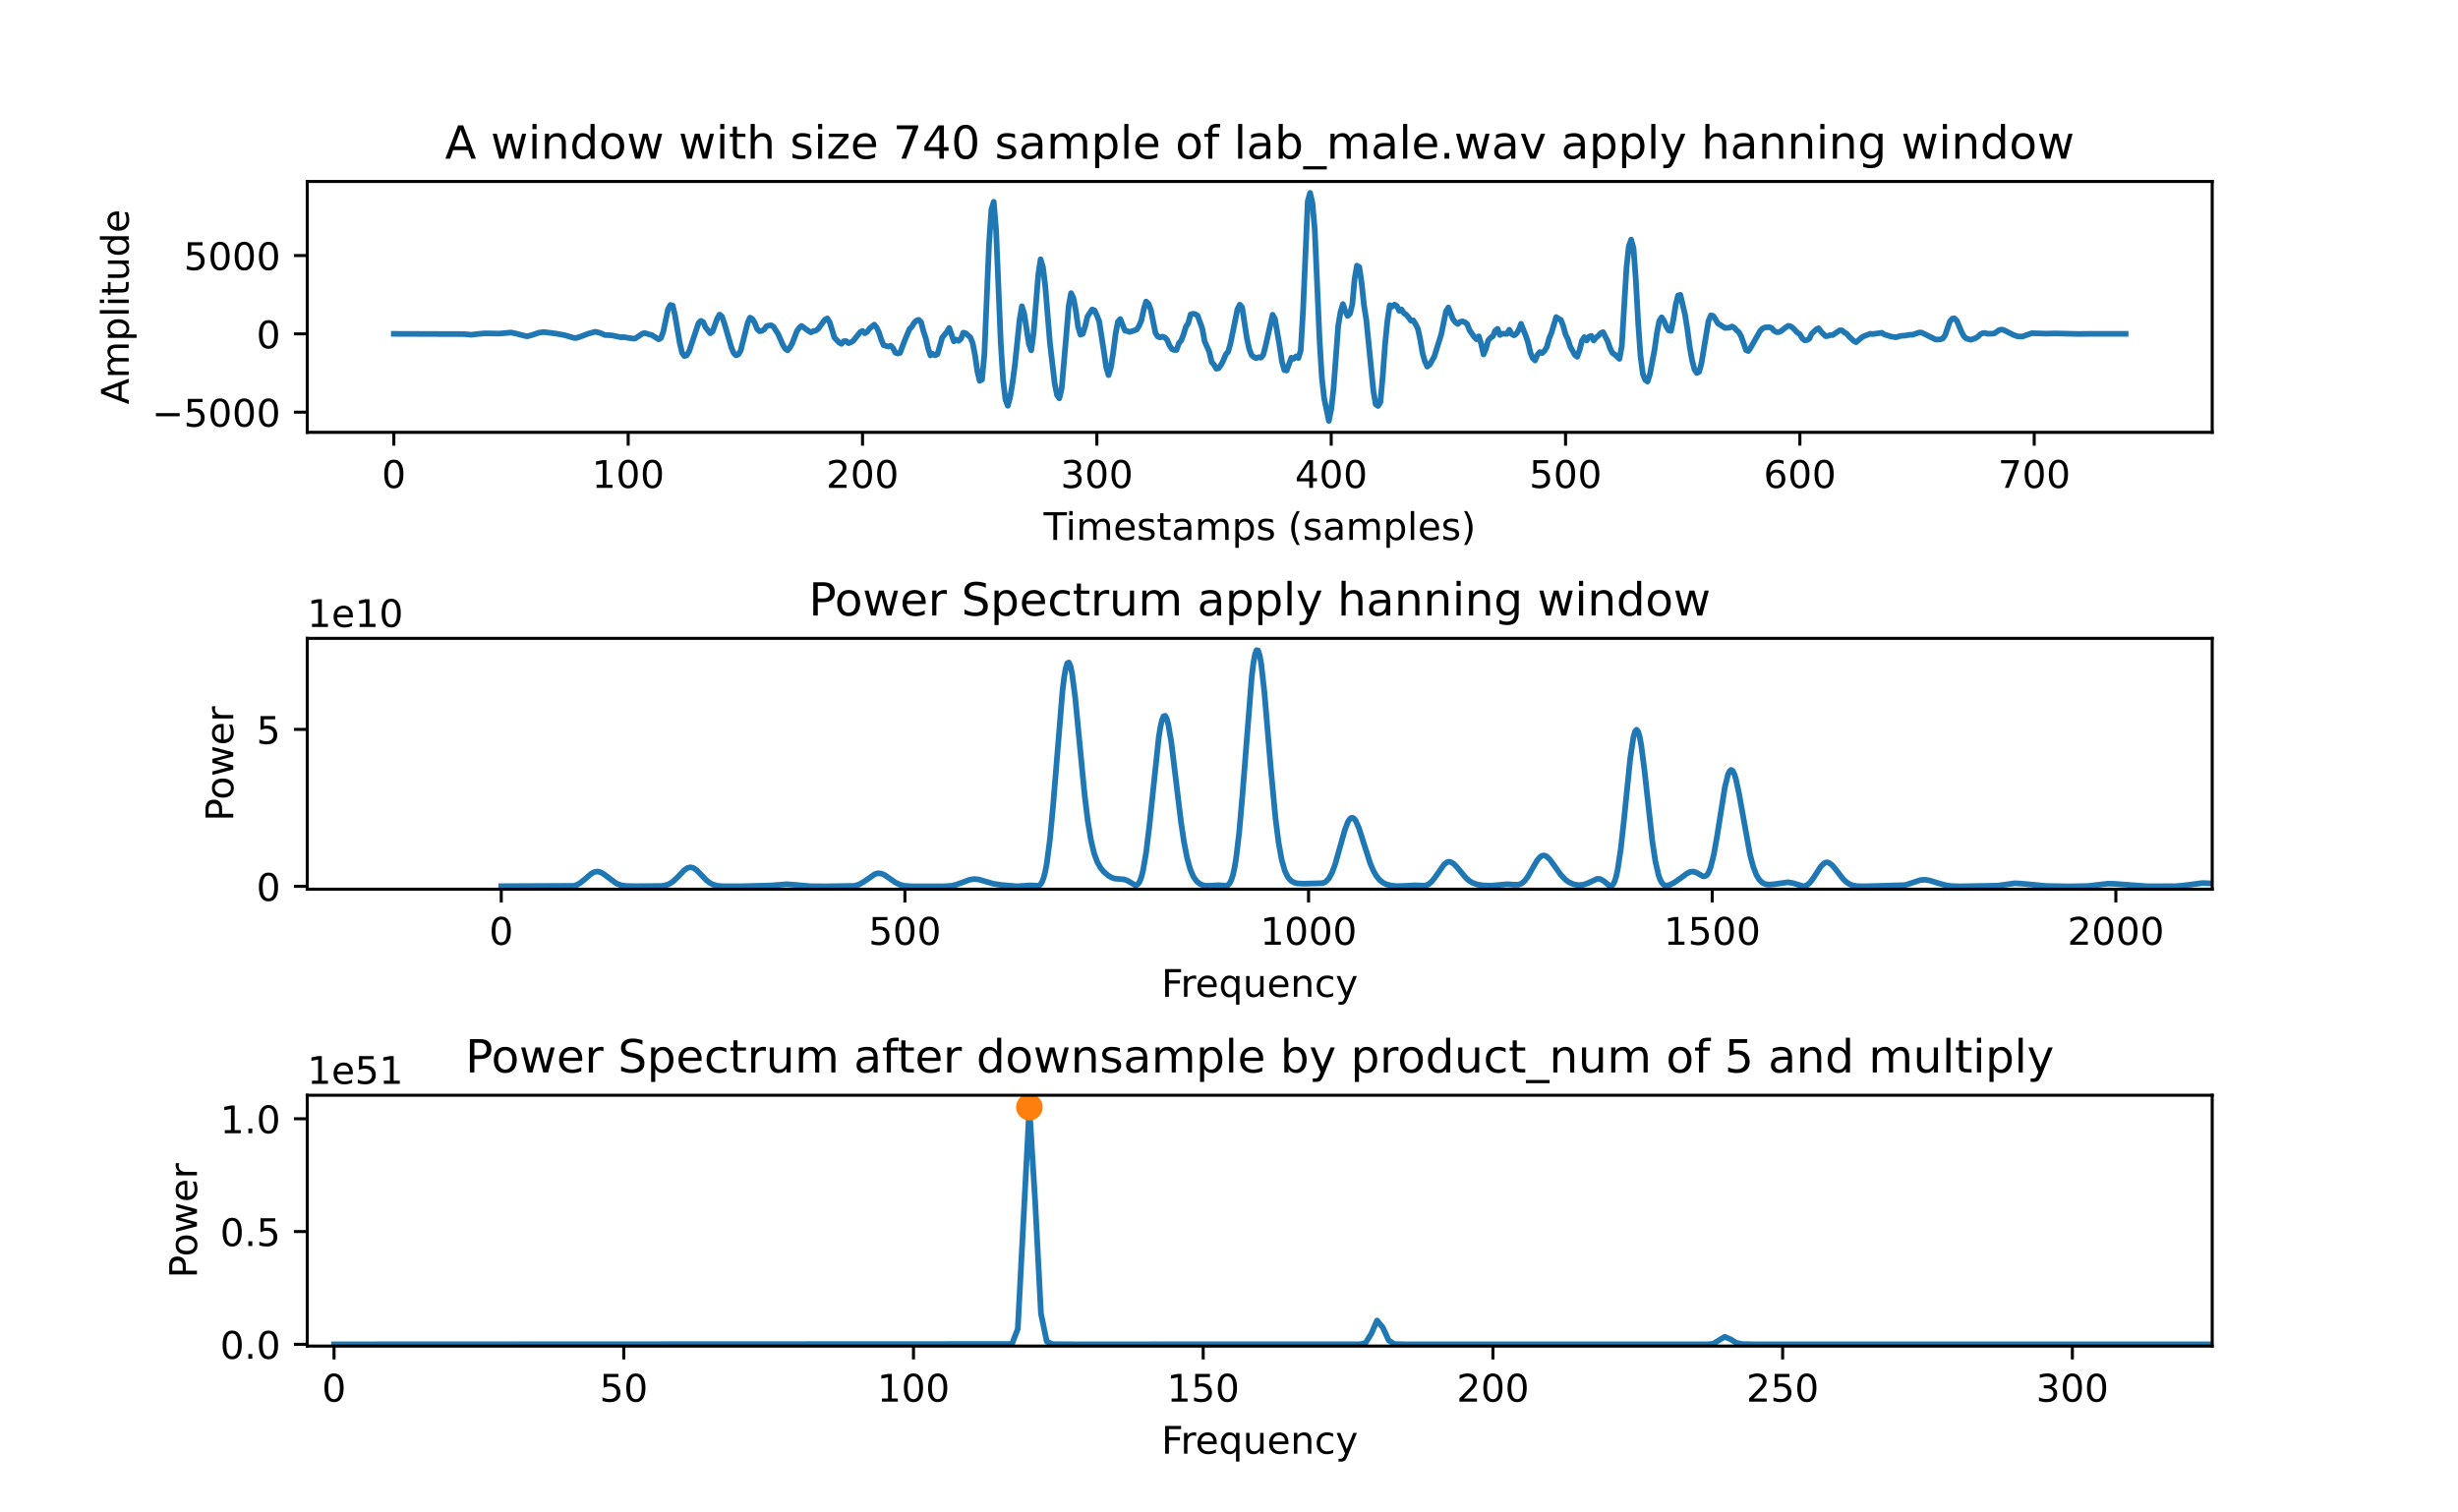 <?xml version="1.0" encoding="utf-8" standalone="no"?>
<!DOCTYPE svg PUBLIC "-//W3C//DTD SVG 1.1//EN"
  "http://www.w3.org/Graphics/SVG/1.1/DTD/svg11.dtd">
<!-- Created with matplotlib (https://matplotlib.org/) -->
<svg height="397.44pt" version="1.1" viewBox="0 0 645.84 397.44" width="645.84pt" xmlns="http://www.w3.org/2000/svg" xmlns:xlink="http://www.w3.org/1999/xlink">
 <defs>
  <style type="text/css">*{stroke-linecap:butt;stroke-linejoin:round;}</style>
 </defs>
 <g id="figure_1">
  <g id="patch_1">
   <path d="M 0 397.44 
L 645.84 397.44 
L 645.84 0 
L 0 0 
z
" style="fill:#ffffff;"/>
  </g>
  <g id="axes_1">
   <g id="patch_2">
    <path d="M 80.73 113.607 
L 581.256 113.607 
L 581.256 47.693 
L 80.73 47.693 
z
" style="fill:#ffffff;"/>
   </g>
   <g id="matplotlib.axis_1">
    <g id="xtick_1">
     <g id="line2d_1">
      <defs>
       <path d="M 0 0 
L 0 3.5 
" id="m94ff761098" style="stroke:#000000;stroke-width:0.8;"/>
      </defs>
      <g>
       <use style="stroke:#000000;stroke-width:0.8;" x="103.481" xlink:href="#m94ff761098" y="113.607"/>
      </g>
     </g>
     <g id="text_1">
      <!-- 0 -->
      <g transform="translate(100.3 128.205)scale(0.1 -0.1)">
       <defs>
        <path d="M 31.781 66.406 
Q 24.172 66.406 20.328 58.906 
Q 16.5 51.422 16.5 36.375 
Q 16.5 21.391 20.328 13.891 
Q 24.172 6.391 31.781 6.391 
Q 39.453 6.391 43.281 13.891 
Q 47.125 21.391 47.125 36.375 
Q 47.125 51.422 43.281 58.906 
Q 39.453 66.406 31.781 66.406 
z
M 31.781 74.219 
Q 44.047 74.219 50.516 64.516 
Q 56.984 54.828 56.984 36.375 
Q 56.984 17.969 50.516 8.266 
Q 44.047 -1.422 31.781 -1.422 
Q 19.531 -1.422 13.062 8.266 
Q 6.594 17.969 6.594 36.375 
Q 6.594 54.828 13.062 64.516 
Q 19.531 74.219 31.781 74.219 
z
" id="DejaVuSans-48"/>
       </defs>
       <use xlink:href="#DejaVuSans-48"/>
      </g>
     </g>
    </g>
    <g id="xtick_2">
     <g id="line2d_2">
      <g>
       <use style="stroke:#000000;stroke-width:0.8;" x="165.054" xlink:href="#m94ff761098" y="113.607"/>
      </g>
     </g>
     <g id="text_2">
      <!-- 100 -->
      <g transform="translate(155.51 128.205)scale(0.1 -0.1)">
       <defs>
        <path d="M 12.406 8.297 
L 28.516 8.297 
L 28.516 63.922 
L 10.984 60.406 
L 10.984 69.391 
L 28.422 72.906 
L 38.281 72.906 
L 38.281 8.297 
L 54.391 8.297 
L 54.391 0 
L 12.406 0 
z
" id="DejaVuSans-49"/>
       </defs>
       <use xlink:href="#DejaVuSans-49"/>
       <use x="63.623" xlink:href="#DejaVuSans-48"/>
       <use x="127.246" xlink:href="#DejaVuSans-48"/>
      </g>
     </g>
    </g>
    <g id="xtick_3">
     <g id="line2d_3">
      <g>
       <use style="stroke:#000000;stroke-width:0.8;" x="226.627" xlink:href="#m94ff761098" y="113.607"/>
      </g>
     </g>
     <g id="text_3">
      <!-- 200 -->
      <g transform="translate(217.083 128.205)scale(0.1 -0.1)">
       <defs>
        <path d="M 19.188 8.297 
L 53.609 8.297 
L 53.609 0 
L 7.328 0 
L 7.328 8.297 
Q 12.938 14.109 22.625 23.891 
Q 32.328 33.688 34.812 36.531 
Q 39.547 41.844 41.422 45.531 
Q 43.312 49.219 43.312 52.781 
Q 43.312 58.594 39.234 62.25 
Q 35.156 65.922 28.609 65.922 
Q 23.969 65.922 18.812 64.312 
Q 13.672 62.703 7.812 59.422 
L 7.812 69.391 
Q 13.766 71.781 18.938 73 
Q 24.125 74.219 28.422 74.219 
Q 39.75 74.219 46.484 68.547 
Q 53.219 62.891 53.219 53.422 
Q 53.219 48.922 51.531 44.891 
Q 49.859 40.875 45.406 35.406 
Q 44.188 33.984 37.641 27.219 
Q 31.109 20.453 19.188 8.297 
z
" id="DejaVuSans-50"/>
       </defs>
       <use xlink:href="#DejaVuSans-50"/>
       <use x="63.623" xlink:href="#DejaVuSans-48"/>
       <use x="127.246" xlink:href="#DejaVuSans-48"/>
      </g>
     </g>
    </g>
    <g id="xtick_4">
     <g id="line2d_4">
      <g>
       <use style="stroke:#000000;stroke-width:0.8;" x="288.2" xlink:href="#m94ff761098" y="113.607"/>
      </g>
     </g>
     <g id="text_4">
      <!-- 300 -->
      <g transform="translate(278.656 128.205)scale(0.1 -0.1)">
       <defs>
        <path d="M 40.578 39.312 
Q 47.656 37.797 51.625 33 
Q 55.609 28.219 55.609 21.188 
Q 55.609 10.406 48.188 4.484 
Q 40.766 -1.422 27.094 -1.422 
Q 22.516 -1.422 17.656 -0.516 
Q 12.797 0.391 7.625 2.203 
L 7.625 11.719 
Q 11.719 9.328 16.594 8.109 
Q 21.484 6.891 26.812 6.891 
Q 36.078 6.891 40.938 10.547 
Q 45.797 14.203 45.797 21.188 
Q 45.797 27.641 41.281 31.266 
Q 36.766 34.906 28.719 34.906 
L 20.219 34.906 
L 20.219 43.016 
L 29.109 43.016 
Q 36.375 43.016 40.234 45.922 
Q 44.094 48.828 44.094 54.297 
Q 44.094 59.906 40.109 62.906 
Q 36.141 65.922 28.719 65.922 
Q 24.656 65.922 20.016 65.031 
Q 15.375 64.156 9.812 62.312 
L 9.812 71.094 
Q 15.438 72.656 20.344 73.438 
Q 25.25 74.219 29.594 74.219 
Q 40.828 74.219 47.359 69.109 
Q 53.906 64.016 53.906 55.328 
Q 53.906 49.266 50.438 45.094 
Q 46.969 40.922 40.578 39.312 
z
" id="DejaVuSans-51"/>
       </defs>
       <use xlink:href="#DejaVuSans-51"/>
       <use x="63.623" xlink:href="#DejaVuSans-48"/>
       <use x="127.246" xlink:href="#DejaVuSans-48"/>
      </g>
     </g>
    </g>
    <g id="xtick_5">
     <g id="line2d_5">
      <g>
       <use style="stroke:#000000;stroke-width:0.8;" x="349.773" xlink:href="#m94ff761098" y="113.607"/>
      </g>
     </g>
     <g id="text_5">
      <!-- 400 -->
      <g transform="translate(340.229 128.205)scale(0.1 -0.1)">
       <defs>
        <path d="M 37.797 64.312 
L 12.891 25.391 
L 37.797 25.391 
z
M 35.203 72.906 
L 47.609 72.906 
L 47.609 25.391 
L 58.016 25.391 
L 58.016 17.188 
L 47.609 17.188 
L 47.609 0 
L 37.797 0 
L 37.797 17.188 
L 4.891 17.188 
L 4.891 26.703 
z
" id="DejaVuSans-52"/>
       </defs>
       <use xlink:href="#DejaVuSans-52"/>
       <use x="63.623" xlink:href="#DejaVuSans-48"/>
       <use x="127.246" xlink:href="#DejaVuSans-48"/>
      </g>
     </g>
    </g>
    <g id="xtick_6">
     <g id="line2d_6">
      <g>
       <use style="stroke:#000000;stroke-width:0.8;" x="411.346" xlink:href="#m94ff761098" y="113.607"/>
      </g>
     </g>
     <g id="text_6">
      <!-- 500 -->
      <g transform="translate(401.802 128.205)scale(0.1 -0.1)">
       <defs>
        <path d="M 10.797 72.906 
L 49.516 72.906 
L 49.516 64.594 
L 19.828 64.594 
L 19.828 46.734 
Q 21.969 47.469 24.109 47.828 
Q 26.266 48.188 28.422 48.188 
Q 40.625 48.188 47.75 41.5 
Q 54.891 34.812 54.891 23.391 
Q 54.891 11.625 47.562 5.094 
Q 40.234 -1.422 26.906 -1.422 
Q 22.312 -1.422 17.547 -0.641 
Q 12.797 0.141 7.719 1.703 
L 7.719 11.625 
Q 12.109 9.234 16.797 8.062 
Q 21.484 6.891 26.703 6.891 
Q 35.156 6.891 40.078 11.328 
Q 45.016 15.766 45.016 23.391 
Q 45.016 31 40.078 35.438 
Q 35.156 39.891 26.703 39.891 
Q 22.75 39.891 18.812 39.016 
Q 14.891 38.141 10.797 36.281 
z
" id="DejaVuSans-53"/>
       </defs>
       <use xlink:href="#DejaVuSans-53"/>
       <use x="63.623" xlink:href="#DejaVuSans-48"/>
       <use x="127.246" xlink:href="#DejaVuSans-48"/>
      </g>
     </g>
    </g>
    <g id="xtick_7">
     <g id="line2d_7">
      <g>
       <use style="stroke:#000000;stroke-width:0.8;" x="472.919" xlink:href="#m94ff761098" y="113.607"/>
      </g>
     </g>
     <g id="text_7">
      <!-- 600 -->
      <g transform="translate(463.375 128.205)scale(0.1 -0.1)">
       <defs>
        <path d="M 33.016 40.375 
Q 26.375 40.375 22.484 35.828 
Q 18.609 31.297 18.609 23.391 
Q 18.609 15.531 22.484 10.953 
Q 26.375 6.391 33.016 6.391 
Q 39.656 6.391 43.531 10.953 
Q 47.406 15.531 47.406 23.391 
Q 47.406 31.297 43.531 35.828 
Q 39.656 40.375 33.016 40.375 
z
M 52.594 71.297 
L 52.594 62.312 
Q 48.875 64.062 45.094 64.984 
Q 41.312 65.922 37.594 65.922 
Q 27.828 65.922 22.672 59.328 
Q 17.531 52.734 16.797 39.406 
Q 19.672 43.656 24.016 45.922 
Q 28.375 48.188 33.594 48.188 
Q 44.578 48.188 50.953 41.516 
Q 57.328 34.859 57.328 23.391 
Q 57.328 12.156 50.688 5.359 
Q 44.047 -1.422 33.016 -1.422 
Q 20.359 -1.422 13.672 8.266 
Q 6.984 17.969 6.984 36.375 
Q 6.984 53.656 15.188 63.938 
Q 23.391 74.219 37.203 74.219 
Q 40.922 74.219 44.703 73.484 
Q 48.484 72.75 52.594 71.297 
z
" id="DejaVuSans-54"/>
       </defs>
       <use xlink:href="#DejaVuSans-54"/>
       <use x="63.623" xlink:href="#DejaVuSans-48"/>
       <use x="127.246" xlink:href="#DejaVuSans-48"/>
      </g>
     </g>
    </g>
    <g id="xtick_8">
     <g id="line2d_8">
      <g>
       <use style="stroke:#000000;stroke-width:0.8;" x="534.491" xlink:href="#m94ff761098" y="113.607"/>
      </g>
     </g>
     <g id="text_8">
      <!-- 700 -->
      <g transform="translate(524.948 128.205)scale(0.1 -0.1)">
       <defs>
        <path d="M 8.203 72.906 
L 55.078 72.906 
L 55.078 68.703 
L 28.609 0 
L 18.312 0 
L 43.219 64.594 
L 8.203 64.594 
z
" id="DejaVuSans-55"/>
       </defs>
       <use xlink:href="#DejaVuSans-55"/>
       <use x="63.623" xlink:href="#DejaVuSans-48"/>
       <use x="127.246" xlink:href="#DejaVuSans-48"/>
      </g>
     </g>
    </g>
    <g id="text_9">
     <!-- Timestamps (samples) -->
     <g transform="translate(274.207 141.883)scale(0.1 -0.1)">
      <defs>
       <path d="M -0.297 72.906 
L 61.375 72.906 
L 61.375 64.594 
L 35.5 64.594 
L 35.5 0 
L 25.594 0 
L 25.594 64.594 
L -0.297 64.594 
z
" id="DejaVuSans-84"/>
       <path d="M 9.422 54.688 
L 18.406 54.688 
L 18.406 0 
L 9.422 0 
z
M 9.422 75.984 
L 18.406 75.984 
L 18.406 64.594 
L 9.422 64.594 
z
" id="DejaVuSans-105"/>
       <path d="M 52 44.188 
Q 55.375 50.25 60.062 53.125 
Q 64.75 56 71.094 56 
Q 79.641 56 84.281 50.016 
Q 88.922 44.047 88.922 33.016 
L 88.922 0 
L 79.891 0 
L 79.891 32.719 
Q 79.891 40.578 77.094 44.375 
Q 74.312 48.188 68.609 48.188 
Q 61.625 48.188 57.562 43.547 
Q 53.516 38.922 53.516 30.906 
L 53.516 0 
L 44.484 0 
L 44.484 32.719 
Q 44.484 40.625 41.703 44.406 
Q 38.922 48.188 33.109 48.188 
Q 26.219 48.188 22.156 43.531 
Q 18.109 38.875 18.109 30.906 
L 18.109 0 
L 9.078 0 
L 9.078 54.688 
L 18.109 54.688 
L 18.109 46.188 
Q 21.188 51.219 25.484 53.609 
Q 29.781 56 35.688 56 
Q 41.656 56 45.828 52.969 
Q 50 49.953 52 44.188 
z
" id="DejaVuSans-109"/>
       <path d="M 56.203 29.594 
L 56.203 25.203 
L 14.891 25.203 
Q 15.484 15.922 20.484 11.062 
Q 25.484 6.203 34.422 6.203 
Q 39.594 6.203 44.453 7.469 
Q 49.312 8.734 54.109 11.281 
L 54.109 2.781 
Q 49.266 0.734 44.188 -0.344 
Q 39.109 -1.422 33.891 -1.422 
Q 20.797 -1.422 13.156 6.188 
Q 5.516 13.812 5.516 26.812 
Q 5.516 40.234 12.766 48.109 
Q 20.016 56 32.328 56 
Q 43.359 56 49.781 48.891 
Q 56.203 41.797 56.203 29.594 
z
M 47.219 32.234 
Q 47.125 39.594 43.094 43.984 
Q 39.062 48.391 32.422 48.391 
Q 24.906 48.391 20.391 44.141 
Q 15.875 39.891 15.188 32.172 
z
" id="DejaVuSans-101"/>
       <path d="M 44.281 53.078 
L 44.281 44.578 
Q 40.484 46.531 36.375 47.5 
Q 32.281 48.484 27.875 48.484 
Q 21.188 48.484 17.844 46.438 
Q 14.5 44.391 14.5 40.281 
Q 14.5 37.156 16.891 35.375 
Q 19.281 33.594 26.516 31.984 
L 29.594 31.297 
Q 39.156 29.25 43.188 25.516 
Q 47.219 21.781 47.219 15.094 
Q 47.219 7.469 41.188 3.016 
Q 35.156 -1.422 24.609 -1.422 
Q 20.219 -1.422 15.453 -0.562 
Q 10.688 0.297 5.422 2 
L 5.422 11.281 
Q 10.406 8.688 15.234 7.391 
Q 20.062 6.109 24.812 6.109 
Q 31.156 6.109 34.562 8.281 
Q 37.984 10.453 37.984 14.406 
Q 37.984 18.062 35.516 20.016 
Q 33.062 21.969 24.703 23.781 
L 21.578 24.516 
Q 13.234 26.266 9.516 29.906 
Q 5.812 33.547 5.812 39.891 
Q 5.812 47.609 11.281 51.797 
Q 16.75 56 26.812 56 
Q 31.781 56 36.172 55.266 
Q 40.578 54.547 44.281 53.078 
z
" id="DejaVuSans-115"/>
       <path d="M 18.312 70.219 
L 18.312 54.688 
L 36.812 54.688 
L 36.812 47.703 
L 18.312 47.703 
L 18.312 18.016 
Q 18.312 11.328 20.141 9.422 
Q 21.969 7.516 27.594 7.516 
L 36.812 7.516 
L 36.812 0 
L 27.594 0 
Q 17.188 0 13.234 3.875 
Q 9.281 7.766 9.281 18.016 
L 9.281 47.703 
L 2.688 47.703 
L 2.688 54.688 
L 9.281 54.688 
L 9.281 70.219 
z
" id="DejaVuSans-116"/>
       <path d="M 34.281 27.484 
Q 23.391 27.484 19.188 25 
Q 14.984 22.516 14.984 16.5 
Q 14.984 11.719 18.141 8.906 
Q 21.297 6.109 26.703 6.109 
Q 34.188 6.109 38.703 11.406 
Q 43.219 16.703 43.219 25.484 
L 43.219 27.484 
z
M 52.203 31.203 
L 52.203 0 
L 43.219 0 
L 43.219 8.297 
Q 40.141 3.328 35.547 0.953 
Q 30.953 -1.422 24.312 -1.422 
Q 15.922 -1.422 10.953 3.297 
Q 6 8.016 6 15.922 
Q 6 25.141 12.172 29.828 
Q 18.359 34.516 30.609 34.516 
L 43.219 34.516 
L 43.219 35.406 
Q 43.219 41.609 39.141 45 
Q 35.062 48.391 27.688 48.391 
Q 23 48.391 18.547 47.266 
Q 14.109 46.141 10.016 43.891 
L 10.016 52.203 
Q 14.938 54.109 19.578 55.047 
Q 24.219 56 28.609 56 
Q 40.484 56 46.344 49.844 
Q 52.203 43.703 52.203 31.203 
z
" id="DejaVuSans-97"/>
       <path d="M 18.109 8.203 
L 18.109 -20.797 
L 9.078 -20.797 
L 9.078 54.688 
L 18.109 54.688 
L 18.109 46.391 
Q 20.953 51.266 25.266 53.625 
Q 29.594 56 35.594 56 
Q 45.562 56 51.781 48.094 
Q 58.016 40.188 58.016 27.297 
Q 58.016 14.406 51.781 6.484 
Q 45.562 -1.422 35.594 -1.422 
Q 29.594 -1.422 25.266 0.953 
Q 20.953 3.328 18.109 8.203 
z
M 48.688 27.297 
Q 48.688 37.203 44.609 42.844 
Q 40.531 48.484 33.406 48.484 
Q 26.266 48.484 22.188 42.844 
Q 18.109 37.203 18.109 27.297 
Q 18.109 17.391 22.188 11.75 
Q 26.266 6.109 33.406 6.109 
Q 40.531 6.109 44.609 11.75 
Q 48.688 17.391 48.688 27.297 
z
" id="DejaVuSans-112"/>
       <path id="DejaVuSans-32"/>
       <path d="M 31 75.875 
Q 24.469 64.656 21.281 53.656 
Q 18.109 42.672 18.109 31.391 
Q 18.109 20.125 21.312 9.062 
Q 24.516 -2 31 -13.188 
L 23.188 -13.188 
Q 15.875 -1.703 12.234 9.375 
Q 8.594 20.453 8.594 31.391 
Q 8.594 42.281 12.203 53.312 
Q 15.828 64.359 23.188 75.875 
z
" id="DejaVuSans-40"/>
       <path d="M 9.422 75.984 
L 18.406 75.984 
L 18.406 0 
L 9.422 0 
z
" id="DejaVuSans-108"/>
       <path d="M 8.016 75.875 
L 15.828 75.875 
Q 23.141 64.359 26.781 53.312 
Q 30.422 42.281 30.422 31.391 
Q 30.422 20.453 26.781 9.375 
Q 23.141 -1.703 15.828 -13.188 
L 8.016 -13.188 
Q 14.5 -2 17.703 9.062 
Q 20.906 20.125 20.906 31.391 
Q 20.906 42.672 17.703 53.656 
Q 14.5 64.656 8.016 75.875 
z
" id="DejaVuSans-41"/>
      </defs>
      <use xlink:href="#DejaVuSans-84"/>
      <use x="57.959" xlink:href="#DejaVuSans-105"/>
      <use x="85.742" xlink:href="#DejaVuSans-109"/>
      <use x="183.154" xlink:href="#DejaVuSans-101"/>
      <use x="244.678" xlink:href="#DejaVuSans-115"/>
      <use x="296.777" xlink:href="#DejaVuSans-116"/>
      <use x="335.986" xlink:href="#DejaVuSans-97"/>
      <use x="397.266" xlink:href="#DejaVuSans-109"/>
      <use x="494.678" xlink:href="#DejaVuSans-112"/>
      <use x="558.154" xlink:href="#DejaVuSans-115"/>
      <use x="610.254" xlink:href="#DejaVuSans-32"/>
      <use x="642.041" xlink:href="#DejaVuSans-40"/>
      <use x="681.055" xlink:href="#DejaVuSans-115"/>
      <use x="733.154" xlink:href="#DejaVuSans-97"/>
      <use x="794.434" xlink:href="#DejaVuSans-109"/>
      <use x="891.846" xlink:href="#DejaVuSans-112"/>
      <use x="955.322" xlink:href="#DejaVuSans-108"/>
      <use x="983.105" xlink:href="#DejaVuSans-101"/>
      <use x="1044.629" xlink:href="#DejaVuSans-115"/>
      <use x="1096.729" xlink:href="#DejaVuSans-41"/>
     </g>
    </g>
   </g>
   <g id="matplotlib.axis_2">
    <g id="ytick_1">
     <g id="line2d_9">
      <defs>
       <path d="M 0 0 
L -3.5 0 
" id="m5bb72061f6" style="stroke:#000000;stroke-width:0.8;"/>
      </defs>
      <g>
       <use style="stroke:#000000;stroke-width:0.8;" x="80.73" xlink:href="#m5bb72061f6" y="108.311"/>
      </g>
     </g>
     <g id="text_10">
      <!-- −5000 -->
      <g transform="translate(39.9 112.11)scale(0.1 -0.1)">
       <defs>
        <path d="M 10.594 35.5 
L 73.188 35.5 
L 73.188 27.203 
L 10.594 27.203 
z
" id="DejaVuSans-8722"/>
       </defs>
       <use xlink:href="#DejaVuSans-8722"/>
       <use x="83.789" xlink:href="#DejaVuSans-53"/>
       <use x="147.412" xlink:href="#DejaVuSans-48"/>
       <use x="211.035" xlink:href="#DejaVuSans-48"/>
       <use x="274.658" xlink:href="#DejaVuSans-48"/>
      </g>
     </g>
    </g>
    <g id="ytick_2">
     <g id="line2d_10">
      <g>
       <use style="stroke:#000000;stroke-width:0.8;" x="80.73" xlink:href="#m5bb72061f6" y="87.728"/>
      </g>
     </g>
     <g id="text_11">
      <!-- 0 -->
      <g transform="translate(67.368 91.527)scale(0.1 -0.1)">
       <use xlink:href="#DejaVuSans-48"/>
      </g>
     </g>
    </g>
    <g id="ytick_3">
     <g id="line2d_11">
      <g>
       <use style="stroke:#000000;stroke-width:0.8;" x="80.73" xlink:href="#m5bb72061f6" y="67.145"/>
      </g>
     </g>
     <g id="text_12">
      <!-- 5000 -->
      <g transform="translate(48.28 70.944)scale(0.1 -0.1)">
       <use xlink:href="#DejaVuSans-53"/>
       <use x="63.623" xlink:href="#DejaVuSans-48"/>
       <use x="127.246" xlink:href="#DejaVuSans-48"/>
       <use x="190.869" xlink:href="#DejaVuSans-48"/>
      </g>
     </g>
    </g>
    <g id="text_13">
     <!-- Amplitude -->
     <g transform="translate(33.821 106.272)rotate(-90)scale(0.1 -0.1)">
      <defs>
       <path d="M 34.188 63.188 
L 20.797 26.906 
L 47.609 26.906 
z
M 28.609 72.906 
L 39.797 72.906 
L 67.578 0 
L 57.328 0 
L 50.688 18.703 
L 17.828 18.703 
L 11.188 0 
L 0.781 0 
z
" id="DejaVuSans-65"/>
       <path d="M 8.5 21.578 
L 8.5 54.688 
L 17.484 54.688 
L 17.484 21.922 
Q 17.484 14.156 20.5 10.266 
Q 23.531 6.391 29.594 6.391 
Q 36.859 6.391 41.078 11.031 
Q 45.312 15.672 45.312 23.688 
L 45.312 54.688 
L 54.297 54.688 
L 54.297 0 
L 45.312 0 
L 45.312 8.406 
Q 42.047 3.422 37.719 1 
Q 33.406 -1.422 27.688 -1.422 
Q 18.266 -1.422 13.375 4.438 
Q 8.5 10.297 8.5 21.578 
z
M 31.109 56 
z
" id="DejaVuSans-117"/>
       <path d="M 45.406 46.391 
L 45.406 75.984 
L 54.391 75.984 
L 54.391 0 
L 45.406 0 
L 45.406 8.203 
Q 42.578 3.328 38.25 0.953 
Q 33.938 -1.422 27.875 -1.422 
Q 17.969 -1.422 11.734 6.484 
Q 5.516 14.406 5.516 27.297 
Q 5.516 40.188 11.734 48.094 
Q 17.969 56 27.875 56 
Q 33.938 56 38.25 53.625 
Q 42.578 51.266 45.406 46.391 
z
M 14.797 27.297 
Q 14.797 17.391 18.875 11.75 
Q 22.953 6.109 30.078 6.109 
Q 37.203 6.109 41.297 11.75 
Q 45.406 17.391 45.406 27.297 
Q 45.406 37.203 41.297 42.844 
Q 37.203 48.484 30.078 48.484 
Q 22.953 48.484 18.875 42.844 
Q 14.797 37.203 14.797 27.297 
z
" id="DejaVuSans-100"/>
      </defs>
      <use xlink:href="#DejaVuSans-65"/>
      <use x="68.408" xlink:href="#DejaVuSans-109"/>
      <use x="165.82" xlink:href="#DejaVuSans-112"/>
      <use x="229.297" xlink:href="#DejaVuSans-108"/>
      <use x="257.08" xlink:href="#DejaVuSans-105"/>
      <use x="284.863" xlink:href="#DejaVuSans-116"/>
      <use x="324.072" xlink:href="#DejaVuSans-117"/>
      <use x="387.451" xlink:href="#DejaVuSans-100"/>
      <use x="450.928" xlink:href="#DejaVuSans-101"/>
     </g>
    </g>
   </g>
   <g id="line2d_12">
    <path clip-path="url(#pb96a1a7968)" d="M 103.481 87.728 
L 121.953 87.787 
L 123.8 87.975 
L 125.647 87.749 
L 127.495 87.591 
L 131.189 87.66 
L 134.268 87.381 
L 135.499 87.632 
L 137.962 88.27 
L 138.578 88.369 
L 139.809 88.029 
L 141.656 87.41 
L 142.888 87.253 
L 145.966 87.639 
L 148.429 88.084 
L 150.892 88.82 
L 151.508 88.788 
L 152.739 88.371 
L 154.587 87.668 
L 156.434 87.173 
L 157.665 87.475 
L 158.897 88.024 
L 160.744 88.119 
L 163.207 88.638 
L 163.823 88.579 
L 166.286 88.962 
L 166.901 88.942 
L 168.748 87.7 
L 169.364 87.501 
L 170.596 87.877 
L 171.211 88.014 
L 173.059 89.158 
L 173.674 88.814 
L 174.29 87.114 
L 175.521 81.241 
L 176.137 80.139 
L 176.753 80.29 
L 177.369 82.909 
L 178.6 90.099 
L 179.216 92.725 
L 179.832 93.569 
L 180.447 93.359 
L 181.063 92.327 
L 183.526 84.936 
L 184.142 84.316 
L 184.757 84.612 
L 185.373 86.016 
L 186.605 87.582 
L 187.22 87.133 
L 188.452 83.701 
L 189.067 82.676 
L 189.683 83.18 
L 190.299 84.885 
L 192.146 91.238 
L 192.762 92.734 
L 193.378 93.385 
L 193.993 93.147 
L 194.609 92.146 
L 196.456 84.8 
L 197.072 83.461 
L 197.688 83.815 
L 198.303 84.839 
L 198.919 86.411 
L 199.535 87.041 
L 200.151 86.944 
L 200.766 86.599 
L 201.382 85.744 
L 201.998 85.547 
L 202.614 85.472 
L 203.229 85.856 
L 204.461 87.772 
L 205.692 90.618 
L 206.308 91.624 
L 206.924 92.06 
L 207.539 91.345 
L 208.155 90.238 
L 209.387 87.027 
L 210.002 86.134 
L 210.618 85.652 
L 212.465 86.993 
L 213.081 87.332 
L 213.697 87.007 
L 214.312 86.888 
L 214.928 86.47 
L 216.775 83.956 
L 217.391 83.675 
L 218.007 84.705 
L 219.238 88.697 
L 220.47 90.028 
L 221.085 90.351 
L 221.701 89.659 
L 222.317 89.629 
L 222.933 90.174 
L 223.548 89.954 
L 224.164 89.586 
L 226.011 87.276 
L 226.627 86.968 
L 227.243 87.566 
L 227.858 87.188 
L 228.474 86.333 
L 229.706 85.302 
L 230.321 86.038 
L 230.937 87.305 
L 231.553 89.25 
L 232.169 90.703 
L 233.4 91.071 
L 234.016 90.826 
L 234.631 91.443 
L 235.247 92.663 
L 235.863 92.894 
L 236.479 92.733 
L 237.71 89.484 
L 238.942 86.523 
L 239.557 85.895 
L 240.173 84.858 
L 240.789 84.227 
L 241.404 84.042 
L 242.02 84.663 
L 242.636 87.045 
L 243.252 88.891 
L 243.867 91.536 
L 244.483 93.399 
L 245.099 92.993 
L 245.715 93.368 
L 246.33 93.05 
L 247.562 88.706 
L 248.793 87.218 
L 249.409 86.18 
L 250.64 89.7 
L 251.256 89.226 
L 251.872 89.57 
L 252.488 89.021 
L 253.103 87.415 
L 253.719 87.548 
L 254.95 88.622 
L 255.566 90.159 
L 256.182 93.321 
L 256.798 97.567 
L 257.413 100.072 
L 258.029 99.726 
L 258.645 93.117 
L 259.876 63.986 
L 260.492 55.016 
L 261.108 53.037 
L 261.724 60.554 
L 262.955 90.15 
L 263.571 99.927 
L 264.186 105.009 
L 264.802 106.627 
L 265.418 104.366 
L 266.034 100.684 
L 266.649 96.051 
L 267.881 84.142 
L 268.497 80.476 
L 269.112 82.412 
L 270.344 90.418 
L 270.959 92.06 
L 271.575 87.562 
L 272.807 72.196 
L 273.422 68.136 
L 274.038 70.241 
L 274.654 75.272 
L 275.885 90.276 
L 277.117 100.772 
L 277.732 103.823 
L 278.348 104.67 
L 278.964 102.058 
L 280.195 87.782 
L 280.811 80.291 
L 281.427 77.039 
L 282.043 78.341 
L 282.658 81.543 
L 283.274 85.944 
L 283.89 87.931 
L 284.505 87.728 
L 285.121 85.724 
L 285.737 83.158 
L 286.968 81.319 
L 287.584 81.569 
L 288.2 82.86 
L 288.816 84.434 
L 290.047 92.371 
L 290.663 96.595 
L 291.278 98.577 
L 291.894 96.553 
L 292.51 92.523 
L 293.126 87.732 
L 293.741 84.509 
L 294.357 83.834 
L 295.589 86.895 
L 296.204 86.994 
L 296.82 87.23 
L 298.052 86.829 
L 298.667 86.604 
L 299.283 85.645 
L 299.899 84.218 
L 300.514 81.303 
L 301.13 79.24 
L 301.746 79.794 
L 302.362 81.312 
L 303.593 87.482 
L 304.209 88.452 
L 304.825 88.66 
L 305.44 88.458 
L 306.056 88.687 
L 306.672 89.328 
L 307.287 90.793 
L 307.903 91.705 
L 308.519 91.991 
L 309.135 91.965 
L 309.75 90.189 
L 310.366 89.482 
L 310.982 87.861 
L 311.598 85.86 
L 312.213 84.927 
L 312.829 82.642 
L 313.445 82.442 
L 314.06 82.542 
L 314.676 82.936 
L 315.908 86.355 
L 316.523 89.704 
L 317.755 92.492 
L 318.371 95.163 
L 318.986 95.86 
L 319.602 96.9 
L 320.218 96.734 
L 320.833 95.867 
L 321.449 94.683 
L 322.065 93.133 
L 322.681 92.455 
L 323.296 90.314 
L 325.144 81.259 
L 325.759 80.064 
L 326.375 80.778 
L 327.606 88.81 
L 328.222 91.633 
L 328.838 93.284 
L 329.454 93.82 
L 330.069 94.117 
L 330.685 93.862 
L 331.301 93.981 
L 331.917 93.24 
L 332.532 90.868 
L 334.38 82.704 
L 334.995 83.804 
L 336.227 90.963 
L 336.842 95.068 
L 337.458 97.247 
L 338.074 97.362 
L 339.305 94.001 
L 339.921 94.281 
L 340.537 93.646 
L 341.153 94.098 
L 341.768 92.096 
L 342.384 81.464 
L 343.615 52.859 
L 344.231 50.689 
L 344.847 53.353 
L 345.463 60.486 
L 346.694 88.932 
L 347.31 99.141 
L 347.926 104.656 
L 349.157 110.611 
L 349.773 107.598 
L 350.388 102.106 
L 351.62 85.546 
L 352.236 81.947 
L 352.851 79.902 
L 353.467 81.773 
L 354.083 83.021 
L 354.699 82.446 
L 355.314 80.029 
L 355.93 73.251 
L 356.546 69.794 
L 357.161 70.192 
L 357.777 74.407 
L 358.393 80.242 
L 359.009 84.152 
L 360.856 102.703 
L 361.472 106.267 
L 362.087 106.677 
L 362.703 105.689 
L 363.319 98.819 
L 363.934 90.463 
L 364.55 84.226 
L 365.166 80.193 
L 365.782 80.582 
L 366.397 80.054 
L 367.013 80.376 
L 367.629 81.673 
L 368.245 81.306 
L 368.86 82.273 
L 369.476 82.684 
L 370.092 83.376 
L 370.708 84.26 
L 371.323 84.185 
L 371.939 85.18 
L 372.555 86.399 
L 373.17 89.242 
L 373.786 92.878 
L 374.402 94.984 
L 375.018 96.333 
L 375.633 95.846 
L 376.865 93.69 
L 378.712 87.754 
L 379.943 81.796 
L 380.559 80.805 
L 381.791 83.901 
L 382.406 84.669 
L 383.022 85.145 
L 383.638 84.577 
L 384.254 84.43 
L 384.869 84.659 
L 385.485 85.128 
L 386.101 86.731 
L 387.332 88.5 
L 387.948 89.15 
L 388.564 88.375 
L 389.179 90.35 
L 389.795 93.134 
L 390.411 91.723 
L 391.027 89.445 
L 391.642 88.752 
L 392.258 88.371 
L 392.874 86.899 
L 393.489 86.4 
L 394.105 88.019 
L 394.721 87.687 
L 395.952 87.728 
L 396.568 86.633 
L 397.184 87.784 
L 397.8 88.127 
L 398.415 87.708 
L 399.031 86.716 
L 399.647 85.088 
L 400.878 88.17 
L 401.494 89.992 
L 402.11 92.668 
L 402.725 94.136 
L 403.341 94.725 
L 403.957 93.269 
L 404.573 92.501 
L 405.188 92.791 
L 405.804 92.216 
L 406.42 91.194 
L 407.036 88.908 
L 407.651 87.464 
L 408.883 83.319 
L 409.498 83.758 
L 410.114 84.046 
L 410.73 85.641 
L 411.346 87.891 
L 411.961 89.13 
L 412.577 91.083 
L 413.809 93.262 
L 414.424 93.761 
L 415.04 92.021 
L 415.656 89.537 
L 416.271 88.596 
L 416.887 89.48 
L 417.503 88.493 
L 418.119 88.262 
L 418.734 89.48 
L 419.35 88.718 
L 419.966 88.225 
L 420.582 87.558 
L 421.197 87.271 
L 422.429 89.681 
L 423.044 91.506 
L 423.66 92.759 
L 424.276 93.145 
L 425.507 94.303 
L 426.123 90.963 
L 427.355 70.44 
L 427.97 64.696 
L 428.586 62.969 
L 429.202 65.219 
L 429.817 73.571 
L 430.433 84.827 
L 431.049 93.609 
L 431.665 98.283 
L 432.28 99.845 
L 432.896 100.264 
L 433.512 98.365 
L 434.743 91.88 
L 435.359 87.449 
L 435.975 84.313 
L 436.591 83.387 
L 437.206 84.267 
L 437.822 85.802 
L 438.438 86.81 
L 439.053 86.949 
L 439.669 84.021 
L 440.285 80.106 
L 440.901 77.657 
L 441.516 77.476 
L 442.748 82.723 
L 443.364 86.606 
L 443.979 91.227 
L 444.595 94.638 
L 445.211 97.062 
L 445.826 98.02 
L 446.442 97.722 
L 447.058 95.479 
L 448.905 84.36 
L 449.521 82.869 
L 450.137 83.024 
L 450.752 83.895 
L 451.368 84.973 
L 452.599 85.764 
L 453.215 86.166 
L 454.447 86.105 
L 455.062 85.792 
L 455.678 86.114 
L 456.294 86.801 
L 456.91 87.32 
L 457.525 88.473 
L 458.757 91.974 
L 459.372 92.251 
L 459.988 91.354 
L 462.451 87.005 
L 463.067 86.364 
L 463.683 86.046 
L 464.914 85.973 
L 465.53 86.215 
L 466.145 86.93 
L 466.761 87.268 
L 467.377 87.272 
L 467.993 86.998 
L 469.224 86.005 
L 469.84 85.633 
L 470.456 85.721 
L 471.071 86.168 
L 472.303 87.447 
L 472.919 87.822 
L 473.534 88.895 
L 474.15 89.412 
L 474.766 89.375 
L 475.381 89.008 
L 475.997 87.724 
L 477.229 86.532 
L 477.844 86.249 
L 478.46 87.131 
L 479.692 88.342 
L 480.307 88.276 
L 480.923 88.026 
L 481.539 88.054 
L 483.386 86.793 
L 484.002 86.824 
L 484.617 87.366 
L 485.233 87.695 
L 485.849 88.443 
L 487.08 89.602 
L 487.696 89.925 
L 488.927 88.869 
L 489.543 88.427 
L 491.39 87.698 
L 492.006 87.787 
L 494.469 87.455 
L 495.085 87.884 
L 496.932 88.443 
L 498.163 88.63 
L 499.395 88.261 
L 500.626 88.178 
L 501.858 87.955 
L 502.473 87.976 
L 504.321 87.361 
L 504.936 87.408 
L 508.631 89.233 
L 509.862 89.178 
L 510.478 88.939 
L 511.094 88.05 
L 512.325 84.499 
L 512.941 83.736 
L 513.557 83.66 
L 514.172 84.304 
L 515.404 87.238 
L 516.02 88.36 
L 516.635 88.955 
L 517.867 89.281 
L 519.098 88.845 
L 519.714 88.458 
L 520.33 87.832 
L 520.945 87.551 
L 521.561 87.494 
L 522.177 87.68 
L 523.408 87.682 
L 524.024 87.609 
L 525.255 86.742 
L 525.871 86.598 
L 526.487 86.716 
L 528.95 87.968 
L 530.181 88.411 
L 531.413 88.42 
L 533.876 87.549 
L 537.57 87.676 
L 540.033 87.615 
L 546.19 87.757 
L 549.885 87.716 
L 558.505 87.728 
L 558.505 87.728 
" style="fill:none;stroke:#1f77b4;stroke-linecap:square;stroke-width:1.5;"/>
   </g>
   <g id="patch_3">
    <path d="M 80.73 113.607 
L 80.73 47.693 
" style="fill:none;stroke:#000000;stroke-linecap:square;stroke-linejoin:miter;stroke-width:0.8;"/>
   </g>
   <g id="patch_4">
    <path d="M 581.256 113.607 
L 581.256 47.693 
" style="fill:none;stroke:#000000;stroke-linecap:square;stroke-linejoin:miter;stroke-width:0.8;"/>
   </g>
   <g id="patch_5">
    <path d="M 80.73 113.607 
L 581.256 113.607 
" style="fill:none;stroke:#000000;stroke-linecap:square;stroke-linejoin:miter;stroke-width:0.8;"/>
   </g>
   <g id="patch_6">
    <path d="M 80.73 47.693 
L 581.256 47.693 
" style="fill:none;stroke:#000000;stroke-linecap:square;stroke-linejoin:miter;stroke-width:0.8;"/>
   </g>
   <g id="text_14">
    <!-- A window with size 740 sample of lab_male.wav apply hanning window -->
    <g transform="translate(116.93 41.693)scale(0.12 -0.12)">
     <defs>
      <path d="M 4.203 54.688 
L 13.188 54.688 
L 24.422 12.016 
L 35.594 54.688 
L 46.188 54.688 
L 57.422 12.016 
L 68.609 54.688 
L 77.594 54.688 
L 63.281 0 
L 52.688 0 
L 40.922 44.828 
L 29.109 0 
L 18.5 0 
z
" id="DejaVuSans-119"/>
      <path d="M 54.891 33.016 
L 54.891 0 
L 45.906 0 
L 45.906 32.719 
Q 45.906 40.484 42.875 44.328 
Q 39.844 48.188 33.797 48.188 
Q 26.516 48.188 22.312 43.547 
Q 18.109 38.922 18.109 30.906 
L 18.109 0 
L 9.078 0 
L 9.078 54.688 
L 18.109 54.688 
L 18.109 46.188 
Q 21.344 51.125 25.703 53.562 
Q 30.078 56 35.797 56 
Q 45.219 56 50.047 50.172 
Q 54.891 44.344 54.891 33.016 
z
" id="DejaVuSans-110"/>
      <path d="M 30.609 48.391 
Q 23.391 48.391 19.188 42.75 
Q 14.984 37.109 14.984 27.297 
Q 14.984 17.484 19.156 11.844 
Q 23.344 6.203 30.609 6.203 
Q 37.797 6.203 41.984 11.859 
Q 46.188 17.531 46.188 27.297 
Q 46.188 37.016 41.984 42.703 
Q 37.797 48.391 30.609 48.391 
z
M 30.609 56 
Q 42.328 56 49.016 48.375 
Q 55.719 40.766 55.719 27.297 
Q 55.719 13.875 49.016 6.219 
Q 42.328 -1.422 30.609 -1.422 
Q 18.844 -1.422 12.172 6.219 
Q 5.516 13.875 5.516 27.297 
Q 5.516 40.766 12.172 48.375 
Q 18.844 56 30.609 56 
z
" id="DejaVuSans-111"/>
      <path d="M 54.891 33.016 
L 54.891 0 
L 45.906 0 
L 45.906 32.719 
Q 45.906 40.484 42.875 44.328 
Q 39.844 48.188 33.797 48.188 
Q 26.516 48.188 22.312 43.547 
Q 18.109 38.922 18.109 30.906 
L 18.109 0 
L 9.078 0 
L 9.078 75.984 
L 18.109 75.984 
L 18.109 46.188 
Q 21.344 51.125 25.703 53.562 
Q 30.078 56 35.797 56 
Q 45.219 56 50.047 50.172 
Q 54.891 44.344 54.891 33.016 
z
" id="DejaVuSans-104"/>
      <path d="M 5.516 54.688 
L 48.188 54.688 
L 48.188 46.484 
L 14.406 7.172 
L 48.188 7.172 
L 48.188 0 
L 4.297 0 
L 4.297 8.203 
L 38.094 47.516 
L 5.516 47.516 
z
" id="DejaVuSans-122"/>
      <path d="M 37.109 75.984 
L 37.109 68.5 
L 28.516 68.5 
Q 23.688 68.5 21.797 66.547 
Q 19.922 64.594 19.922 59.516 
L 19.922 54.688 
L 34.719 54.688 
L 34.719 47.703 
L 19.922 47.703 
L 19.922 0 
L 10.891 0 
L 10.891 47.703 
L 2.297 47.703 
L 2.297 54.688 
L 10.891 54.688 
L 10.891 58.5 
Q 10.891 67.625 15.141 71.797 
Q 19.391 75.984 28.609 75.984 
z
" id="DejaVuSans-102"/>
      <path d="M 48.688 27.297 
Q 48.688 37.203 44.609 42.844 
Q 40.531 48.484 33.406 48.484 
Q 26.266 48.484 22.188 42.844 
Q 18.109 37.203 18.109 27.297 
Q 18.109 17.391 22.188 11.75 
Q 26.266 6.109 33.406 6.109 
Q 40.531 6.109 44.609 11.75 
Q 48.688 17.391 48.688 27.297 
z
M 18.109 46.391 
Q 20.953 51.266 25.266 53.625 
Q 29.594 56 35.594 56 
Q 45.562 56 51.781 48.094 
Q 58.016 40.188 58.016 27.297 
Q 58.016 14.406 51.781 6.484 
Q 45.562 -1.422 35.594 -1.422 
Q 29.594 -1.422 25.266 0.953 
Q 20.953 3.328 18.109 8.203 
L 18.109 0 
L 9.078 0 
L 9.078 75.984 
L 18.109 75.984 
z
" id="DejaVuSans-98"/>
      <path d="M 50.984 -16.609 
L 50.984 -23.578 
L -0.984 -23.578 
L -0.984 -16.609 
z
" id="DejaVuSans-95"/>
      <path d="M 10.688 12.406 
L 21 12.406 
L 21 0 
L 10.688 0 
z
" id="DejaVuSans-46"/>
      <path d="M 2.984 54.688 
L 12.5 54.688 
L 29.594 8.797 
L 46.688 54.688 
L 56.203 54.688 
L 35.688 0 
L 23.484 0 
z
" id="DejaVuSans-118"/>
      <path d="M 32.172 -5.078 
Q 28.375 -14.844 24.75 -17.812 
Q 21.141 -20.797 15.094 -20.797 
L 7.906 -20.797 
L 7.906 -13.281 
L 13.188 -13.281 
Q 16.891 -13.281 18.938 -11.516 
Q 21 -9.766 23.484 -3.219 
L 25.094 0.875 
L 2.984 54.688 
L 12.5 54.688 
L 29.594 11.922 
L 46.688 54.688 
L 56.203 54.688 
z
" id="DejaVuSans-121"/>
      <path d="M 45.406 27.984 
Q 45.406 37.75 41.375 43.109 
Q 37.359 48.484 30.078 48.484 
Q 22.859 48.484 18.828 43.109 
Q 14.797 37.75 14.797 27.984 
Q 14.797 18.266 18.828 12.891 
Q 22.859 7.516 30.078 7.516 
Q 37.359 7.516 41.375 12.891 
Q 45.406 18.266 45.406 27.984 
z
M 54.391 6.781 
Q 54.391 -7.172 48.188 -13.984 
Q 42 -20.797 29.203 -20.797 
Q 24.469 -20.797 20.266 -20.094 
Q 16.062 -19.391 12.109 -17.922 
L 12.109 -9.188 
Q 16.062 -11.328 19.922 -12.344 
Q 23.781 -13.375 27.781 -13.375 
Q 36.625 -13.375 41.016 -8.766 
Q 45.406 -4.156 45.406 5.172 
L 45.406 9.625 
Q 42.625 4.781 38.281 2.391 
Q 33.938 0 27.875 0 
Q 17.828 0 11.672 7.656 
Q 5.516 15.328 5.516 27.984 
Q 5.516 40.672 11.672 48.328 
Q 17.828 56 27.875 56 
Q 33.938 56 38.281 53.609 
Q 42.625 51.219 45.406 46.391 
L 45.406 54.688 
L 54.391 54.688 
z
" id="DejaVuSans-103"/>
     </defs>
     <use xlink:href="#DejaVuSans-65"/>
     <use x="68.408" xlink:href="#DejaVuSans-32"/>
     <use x="100.195" xlink:href="#DejaVuSans-119"/>
     <use x="181.982" xlink:href="#DejaVuSans-105"/>
     <use x="209.766" xlink:href="#DejaVuSans-110"/>
     <use x="273.145" xlink:href="#DejaVuSans-100"/>
     <use x="336.621" xlink:href="#DejaVuSans-111"/>
     <use x="397.803" xlink:href="#DejaVuSans-119"/>
     <use x="479.59" xlink:href="#DejaVuSans-32"/>
     <use x="511.377" xlink:href="#DejaVuSans-119"/>
     <use x="593.164" xlink:href="#DejaVuSans-105"/>
     <use x="620.947" xlink:href="#DejaVuSans-116"/>
     <use x="660.156" xlink:href="#DejaVuSans-104"/>
     <use x="723.535" xlink:href="#DejaVuSans-32"/>
     <use x="755.322" xlink:href="#DejaVuSans-115"/>
     <use x="807.422" xlink:href="#DejaVuSans-105"/>
     <use x="835.205" xlink:href="#DejaVuSans-122"/>
     <use x="887.695" xlink:href="#DejaVuSans-101"/>
     <use x="949.219" xlink:href="#DejaVuSans-32"/>
     <use x="981.006" xlink:href="#DejaVuSans-55"/>
     <use x="1044.629" xlink:href="#DejaVuSans-52"/>
     <use x="1108.252" xlink:href="#DejaVuSans-48"/>
     <use x="1171.875" xlink:href="#DejaVuSans-32"/>
     <use x="1203.662" xlink:href="#DejaVuSans-115"/>
     <use x="1255.762" xlink:href="#DejaVuSans-97"/>
     <use x="1317.041" xlink:href="#DejaVuSans-109"/>
     <use x="1414.453" xlink:href="#DejaVuSans-112"/>
     <use x="1477.93" xlink:href="#DejaVuSans-108"/>
     <use x="1505.713" xlink:href="#DejaVuSans-101"/>
     <use x="1567.236" xlink:href="#DejaVuSans-32"/>
     <use x="1599.023" xlink:href="#DejaVuSans-111"/>
     <use x="1660.205" xlink:href="#DejaVuSans-102"/>
     <use x="1695.41" xlink:href="#DejaVuSans-32"/>
     <use x="1727.197" xlink:href="#DejaVuSans-108"/>
     <use x="1754.98" xlink:href="#DejaVuSans-97"/>
     <use x="1816.26" xlink:href="#DejaVuSans-98"/>
     <use x="1879.736" xlink:href="#DejaVuSans-95"/>
     <use x="1929.736" xlink:href="#DejaVuSans-109"/>
     <use x="2027.148" xlink:href="#DejaVuSans-97"/>
     <use x="2088.428" xlink:href="#DejaVuSans-108"/>
     <use x="2116.211" xlink:href="#DejaVuSans-101"/>
     <use x="2177.734" xlink:href="#DejaVuSans-46"/>
     <use x="2209.521" xlink:href="#DejaVuSans-119"/>
     <use x="2291.309" xlink:href="#DejaVuSans-97"/>
     <use x="2352.588" xlink:href="#DejaVuSans-118"/>
     <use x="2411.768" xlink:href="#DejaVuSans-32"/>
     <use x="2443.555" xlink:href="#DejaVuSans-97"/>
     <use x="2504.834" xlink:href="#DejaVuSans-112"/>
     <use x="2568.311" xlink:href="#DejaVuSans-112"/>
     <use x="2631.787" xlink:href="#DejaVuSans-108"/>
     <use x="2659.57" xlink:href="#DejaVuSans-121"/>
     <use x="2718.75" xlink:href="#DejaVuSans-32"/>
     <use x="2750.537" xlink:href="#DejaVuSans-104"/>
     <use x="2813.916" xlink:href="#DejaVuSans-97"/>
     <use x="2875.195" xlink:href="#DejaVuSans-110"/>
     <use x="2938.574" xlink:href="#DejaVuSans-110"/>
     <use x="3001.953" xlink:href="#DejaVuSans-105"/>
     <use x="3029.736" xlink:href="#DejaVuSans-110"/>
     <use x="3093.115" xlink:href="#DejaVuSans-103"/>
     <use x="3156.592" xlink:href="#DejaVuSans-32"/>
     <use x="3188.379" xlink:href="#DejaVuSans-119"/>
     <use x="3270.166" xlink:href="#DejaVuSans-105"/>
     <use x="3297.949" xlink:href="#DejaVuSans-110"/>
     <use x="3361.328" xlink:href="#DejaVuSans-100"/>
     <use x="3424.805" xlink:href="#DejaVuSans-111"/>
     <use x="3485.986" xlink:href="#DejaVuSans-119"/>
    </g>
   </g>
  </g>
  <g id="axes_2">
   <g id="patch_7">
    <path d="M 80.73 233.664 
L 581.256 233.664 
L 581.256 167.75 
L 80.73 167.75 
z
" style="fill:#ffffff;"/>
   </g>
   <g id="matplotlib.axis_3">
    <g id="xtick_9">
     <g id="line2d_13">
      <g>
       <use style="stroke:#000000;stroke-width:0.8;" x="131.706" xlink:href="#m94ff761098" y="233.664"/>
      </g>
     </g>
     <g id="text_15">
      <!-- 0 -->
      <g transform="translate(128.525 248.263)scale(0.1 -0.1)">
       <use xlink:href="#DejaVuSans-48"/>
      </g>
     </g>
    </g>
    <g id="xtick_10">
     <g id="line2d_14">
      <g>
       <use style="stroke:#000000;stroke-width:0.8;" x="237.764" xlink:href="#m94ff761098" y="233.664"/>
      </g>
     </g>
     <g id="text_16">
      <!-- 500 -->
      <g transform="translate(228.221 248.263)scale(0.1 -0.1)">
       <use xlink:href="#DejaVuSans-53"/>
       <use x="63.623" xlink:href="#DejaVuSans-48"/>
       <use x="127.246" xlink:href="#DejaVuSans-48"/>
      </g>
     </g>
    </g>
    <g id="xtick_11">
     <g id="line2d_15">
      <g>
       <use style="stroke:#000000;stroke-width:0.8;" x="343.823" xlink:href="#m94ff761098" y="233.664"/>
      </g>
     </g>
     <g id="text_17">
      <!-- 1000 -->
      <g transform="translate(331.098 248.263)scale(0.1 -0.1)">
       <use xlink:href="#DejaVuSans-49"/>
       <use x="63.623" xlink:href="#DejaVuSans-48"/>
       <use x="127.246" xlink:href="#DejaVuSans-48"/>
       <use x="190.869" xlink:href="#DejaVuSans-48"/>
      </g>
     </g>
    </g>
    <g id="xtick_12">
     <g id="line2d_16">
      <g>
       <use style="stroke:#000000;stroke-width:0.8;" x="449.881" xlink:href="#m94ff761098" y="233.664"/>
      </g>
     </g>
     <g id="text_18">
      <!-- 1500 -->
      <g transform="translate(437.156 248.263)scale(0.1 -0.1)">
       <use xlink:href="#DejaVuSans-49"/>
       <use x="63.623" xlink:href="#DejaVuSans-53"/>
       <use x="127.246" xlink:href="#DejaVuSans-48"/>
       <use x="190.869" xlink:href="#DejaVuSans-48"/>
      </g>
     </g>
    </g>
    <g id="xtick_13">
     <g id="line2d_17">
      <g>
       <use style="stroke:#000000;stroke-width:0.8;" x="555.939" xlink:href="#m94ff761098" y="233.664"/>
      </g>
     </g>
     <g id="text_19">
      <!-- 2000 -->
      <g transform="translate(543.214 248.263)scale(0.1 -0.1)">
       <use xlink:href="#DejaVuSans-50"/>
       <use x="63.623" xlink:href="#DejaVuSans-48"/>
       <use x="127.246" xlink:href="#DejaVuSans-48"/>
       <use x="190.869" xlink:href="#DejaVuSans-48"/>
      </g>
     </g>
    </g>
    <g id="text_20">
     <!-- Frequency -->
     <g transform="translate(305.163 261.941)scale(0.1 -0.1)">
      <defs>
       <path d="M 9.812 72.906 
L 51.703 72.906 
L 51.703 64.594 
L 19.672 64.594 
L 19.672 43.109 
L 48.578 43.109 
L 48.578 34.812 
L 19.672 34.812 
L 19.672 0 
L 9.812 0 
z
" id="DejaVuSans-70"/>
       <path d="M 41.109 46.297 
Q 39.594 47.172 37.812 47.578 
Q 36.031 48 33.891 48 
Q 26.266 48 22.188 43.047 
Q 18.109 38.094 18.109 28.812 
L 18.109 0 
L 9.078 0 
L 9.078 54.688 
L 18.109 54.688 
L 18.109 46.188 
Q 20.953 51.172 25.484 53.578 
Q 30.031 56 36.531 56 
Q 37.453 56 38.578 55.875 
Q 39.703 55.766 41.062 55.516 
z
" id="DejaVuSans-114"/>
       <path d="M 14.797 27.297 
Q 14.797 17.391 18.875 11.75 
Q 22.953 6.109 30.078 6.109 
Q 37.203 6.109 41.297 11.75 
Q 45.406 17.391 45.406 27.297 
Q 45.406 37.203 41.297 42.844 
Q 37.203 48.484 30.078 48.484 
Q 22.953 48.484 18.875 42.844 
Q 14.797 37.203 14.797 27.297 
z
M 45.406 8.203 
Q 42.578 3.328 38.25 0.953 
Q 33.938 -1.422 27.875 -1.422 
Q 17.969 -1.422 11.734 6.484 
Q 5.516 14.406 5.516 27.297 
Q 5.516 40.188 11.734 48.094 
Q 17.969 56 27.875 56 
Q 33.938 56 38.25 53.625 
Q 42.578 51.266 45.406 46.391 
L 45.406 54.688 
L 54.391 54.688 
L 54.391 -20.797 
L 45.406 -20.797 
z
" id="DejaVuSans-113"/>
       <path d="M 48.781 52.594 
L 48.781 44.188 
Q 44.969 46.297 41.141 47.344 
Q 37.312 48.391 33.406 48.391 
Q 24.656 48.391 19.812 42.844 
Q 14.984 37.312 14.984 27.297 
Q 14.984 17.281 19.812 11.734 
Q 24.656 6.203 33.406 6.203 
Q 37.312 6.203 41.141 7.25 
Q 44.969 8.297 48.781 10.406 
L 48.781 2.094 
Q 45.016 0.344 40.984 -0.531 
Q 36.969 -1.422 32.422 -1.422 
Q 20.062 -1.422 12.781 6.344 
Q 5.516 14.109 5.516 27.297 
Q 5.516 40.672 12.859 48.328 
Q 20.219 56 33.016 56 
Q 37.156 56 41.109 55.141 
Q 45.062 54.297 48.781 52.594 
z
" id="DejaVuSans-99"/>
      </defs>
      <use xlink:href="#DejaVuSans-70"/>
      <use x="50.27" xlink:href="#DejaVuSans-114"/>
      <use x="89.133" xlink:href="#DejaVuSans-101"/>
      <use x="150.656" xlink:href="#DejaVuSans-113"/>
      <use x="214.133" xlink:href="#DejaVuSans-117"/>
      <use x="277.512" xlink:href="#DejaVuSans-101"/>
      <use x="339.035" xlink:href="#DejaVuSans-110"/>
      <use x="402.414" xlink:href="#DejaVuSans-99"/>
      <use x="457.395" xlink:href="#DejaVuSans-121"/>
     </g>
    </g>
   </g>
   <g id="matplotlib.axis_4">
    <g id="ytick_4">
     <g id="line2d_18">
      <g>
       <use style="stroke:#000000;stroke-width:0.8;" x="80.73" xlink:href="#m5bb72061f6" y="232.918"/>
      </g>
     </g>
     <g id="text_21">
      <!-- 0 -->
      <g transform="translate(67.368 236.717)scale(0.1 -0.1)">
       <use xlink:href="#DejaVuSans-48"/>
      </g>
     </g>
    </g>
    <g id="ytick_5">
     <g id="line2d_19">
      <g>
       <use style="stroke:#000000;stroke-width:0.8;" x="80.73" xlink:href="#m5bb72061f6" y="191.67"/>
      </g>
     </g>
     <g id="text_22">
      <!-- 5 -->
      <g transform="translate(67.368 195.469)scale(0.1 -0.1)">
       <use xlink:href="#DejaVuSans-53"/>
      </g>
     </g>
    </g>
    <g id="text_23">
     <!-- Power -->
     <g transform="translate(61.288 215.821)rotate(-90)scale(0.1 -0.1)">
      <defs>
       <path d="M 19.672 64.797 
L 19.672 37.406 
L 32.078 37.406 
Q 38.969 37.406 42.719 40.969 
Q 46.484 44.531 46.484 51.125 
Q 46.484 57.672 42.719 61.234 
Q 38.969 64.797 32.078 64.797 
z
M 9.812 72.906 
L 32.078 72.906 
Q 44.344 72.906 50.609 67.359 
Q 56.891 61.812 56.891 51.125 
Q 56.891 40.328 50.609 34.812 
Q 44.344 29.297 32.078 29.297 
L 19.672 29.297 
L 19.672 0 
L 9.812 0 
z
" id="DejaVuSans-80"/>
      </defs>
      <use xlink:href="#DejaVuSans-80"/>
      <use x="56.678" xlink:href="#DejaVuSans-111"/>
      <use x="117.859" xlink:href="#DejaVuSans-119"/>
      <use x="199.646" xlink:href="#DejaVuSans-101"/>
      <use x="261.17" xlink:href="#DejaVuSans-114"/>
     </g>
    </g>
    <g id="text_24">
     <!-- 1e10 -->
     <g transform="translate(80.73 164.75)scale(0.1 -0.1)">
      <use xlink:href="#DejaVuSans-49"/>
      <use x="63.623" xlink:href="#DejaVuSans-101"/>
      <use x="125.146" xlink:href="#DejaVuSans-49"/>
      <use x="188.77" xlink:href="#DejaVuSans-48"/>
     </g>
    </g>
   </g>
   <g id="line2d_20">
    <path clip-path="url(#p4f9738c0a1)" d="M 131.706 232.869 
L 150.764 232.782 
L 151.592 232.509 
L 152.421 232.046 
L 153.664 231.044 
L 155.321 229.618 
L 156.149 229.161 
L 156.978 229.016 
L 157.807 229.207 
L 158.635 229.683 
L 161.949 232.156 
L 163.192 232.613 
L 164.435 232.808 
L 166.921 232.876 
L 173.964 232.807 
L 175.207 232.539 
L 176.035 232.177 
L 176.864 231.616 
L 178.107 230.426 
L 179.764 228.689 
L 180.593 228.104 
L 181.421 227.893 
L 182.25 228.104 
L 183.078 228.689 
L 184.321 229.973 
L 185.564 231.266 
L 186.393 231.933 
L 187.221 232.395 
L 188.464 232.757 
L 190.121 232.891 
L 194.678 232.886 
L 202.55 232.687 
L 206.693 232.359 
L 208.764 232.507 
L 212.907 232.879 
L 217.05 232.906 
L 224.507 232.787 
L 225.75 232.412 
L 226.993 231.699 
L 229.893 229.69 
L 230.722 229.478 
L 231.55 229.555 
L 232.379 229.902 
L 233.622 230.746 
L 235.279 231.916 
L 236.522 232.499 
L 237.764 232.789 
L 239.422 232.899 
L 247.707 232.908 
L 249.779 232.791 
L 251.022 232.546 
L 252.679 231.957 
L 254.75 231.172 
L 255.993 230.993 
L 257.236 231.128 
L 258.893 231.617 
L 260.965 232.217 
L 263.036 232.543 
L 267.179 232.901 
L 268.836 232.794 
L 270.493 232.657 
L 272.979 232.754 
L 273.393 232.4 
L 273.808 231.731 
L 274.222 230.644 
L 274.636 229.043 
L 275.051 226.846 
L 275.879 220.491 
L 276.708 211.638 
L 279.193 181.345 
L 279.608 177.97 
L 280.022 175.581 
L 280.436 174.275 
L 280.851 174.091 
L 281.265 175.003 
L 281.679 176.931 
L 282.508 183.268 
L 283.751 196.214 
L 284.993 208.959 
L 285.822 215.738 
L 286.651 220.78 
L 287.479 224.246 
L 288.308 226.514 
L 289.136 227.996 
L 289.965 229.023 
L 291.208 230.101 
L 292.036 230.584 
L 292.865 230.869 
L 294.108 230.988 
L 295.351 231.082 
L 296.179 231.376 
L 298.251 232.589 
L 298.665 232.546 
L 299.079 232.23 
L 299.494 231.556 
L 299.908 230.444 
L 300.322 228.833 
L 301.151 224.002 
L 301.979 217.171 
L 304.465 193.754 
L 304.879 191.137 
L 305.294 189.276 
L 305.708 188.247 
L 306.122 188.082 
L 306.537 188.766 
L 306.951 190.243 
L 307.779 195.165 
L 309.022 205.388 
L 310.265 215.673 
L 311.094 221.265 
L 311.922 225.503 
L 312.751 228.46 
L 313.579 230.383 
L 314.408 231.562 
L 315.237 232.246 
L 316.065 232.611 
L 316.894 232.764 
L 318.137 232.741 
L 320.208 232.616 
L 322.28 232.771 
L 322.694 232.552 
L 323.108 232.082 
L 323.522 231.263 
L 323.937 229.991 
L 324.351 228.17 
L 324.765 225.724 
L 325.594 218.792 
L 326.422 209.312 
L 328.908 177.694 
L 329.322 174.307 
L 329.737 171.993 
L 330.151 170.853 
L 330.565 170.927 
L 330.98 172.185 
L 331.394 174.537 
L 332.223 181.914 
L 333.88 201.657 
L 335.123 214.933 
L 335.951 221.454 
L 336.78 226.001 
L 337.608 228.893 
L 338.437 230.58 
L 339.265 231.488 
L 340.094 231.939 
L 340.923 232.14 
L 342.58 232.217 
L 347.551 232.078 
L 348.38 231.675 
L 349.208 230.778 
L 350.037 229.215 
L 350.866 226.934 
L 352.108 222.523 
L 353.351 218.1 
L 354.18 215.963 
L 354.594 215.296 
L 355.008 214.938 
L 355.423 214.901 
L 355.837 215.18 
L 356.251 215.754 
L 357.08 217.641 
L 358.323 221.56 
L 359.98 226.73 
L 360.808 228.708 
L 361.637 230.184 
L 362.466 231.213 
L 363.294 231.892 
L 364.123 232.323 
L 365.366 232.682 
L 367.023 232.859 
L 369.094 232.786 
L 371.58 232.654 
L 374.48 232.73 
L 375.309 232.394 
L 376.137 231.71 
L 376.966 230.682 
L 379.452 227.129 
L 380.28 226.539 
L 380.694 226.447 
L 381.109 226.494 
L 381.937 226.964 
L 382.766 227.812 
L 385.252 230.779 
L 386.08 231.481 
L 386.909 231.981 
L 388.152 232.427 
L 389.809 232.679 
L 391.88 232.732 
L 393.952 232.545 
L 396.023 232.349 
L 397.68 232.474 
L 398.923 232.482 
L 399.752 232.19 
L 400.58 231.509 
L 401.409 230.408 
L 402.652 228.211 
L 403.895 226.081 
L 404.723 225.142 
L 405.137 224.888 
L 405.552 224.792 
L 405.966 224.851 
L 406.38 225.057 
L 407.209 225.835 
L 408.452 227.553 
L 410.109 229.889 
L 411.352 231.19 
L 412.18 231.795 
L 413.423 232.36 
L 414.666 232.59 
L 415.909 232.51 
L 417.152 232.1 
L 419.638 230.942 
L 420.466 230.984 
L 421.295 231.448 
L 422.952 232.784 
L 423.366 232.794 
L 423.781 232.478 
L 424.195 231.733 
L 424.609 230.471 
L 425.023 228.63 
L 425.852 223.152 
L 426.681 215.641 
L 428.338 199.341 
L 429.166 193.798 
L 429.581 192.293 
L 429.995 191.756 
L 430.409 192.203 
L 430.823 193.594 
L 431.238 195.832 
L 432.066 202.243 
L 434.138 220.965 
L 434.966 226.417 
L 435.795 229.995 
L 436.209 231.136 
L 436.623 231.916 
L 437.038 232.398 
L 437.452 232.648 
L 437.866 232.724 
L 438.695 232.547 
L 439.938 231.902 
L 441.595 230.75 
L 443.252 229.519 
L 444.081 229.117 
L 444.909 229.028 
L 445.738 229.296 
L 447.395 230.247 
L 447.809 230.298 
L 448.224 230.15 
L 448.638 229.738 
L 449.052 229.008 
L 449.466 227.92 
L 450.295 224.617 
L 451.124 219.977 
L 453.195 206.946 
L 454.024 203.564 
L 454.438 202.65 
L 454.852 202.314 
L 455.267 202.561 
L 455.681 203.367 
L 456.095 204.679 
L 456.924 208.504 
L 459.824 224.61 
L 460.652 227.731 
L 461.481 229.898 
L 462.309 231.256 
L 463.138 232.009 
L 463.967 232.358 
L 464.795 232.457 
L 466.038 232.36 
L 469.767 231.838 
L 471.01 232.043 
L 473.91 232.892 
L 474.738 232.638 
L 475.567 231.945 
L 476.395 230.849 
L 478.467 227.629 
L 479.295 226.835 
L 479.71 226.644 
L 480.124 226.604 
L 480.538 226.71 
L 481.367 227.309 
L 482.195 228.279 
L 484.267 230.974 
L 485.095 231.765 
L 485.924 232.313 
L 486.753 232.647 
L 487.995 232.867 
L 490.067 232.899 
L 500.424 232.595 
L 501.667 232.241 
L 504.567 231.263 
L 505.81 231.18 
L 507.053 231.379 
L 509.124 232.042 
L 511.196 232.614 
L 512.853 232.845 
L 514.924 232.913 
L 524.867 232.729 
L 529.424 232.107 
L 531.082 232.195 
L 537.71 232.819 
L 543.51 232.917 
L 548.482 232.837 
L 550.967 232.547 
L 553.867 232.212 
L 555.525 232.25 
L 564.225 232.896 
L 571.682 232.871 
L 574.168 232.643 
L 578.725 232.037 
L 580.796 232.131 
L 581.625 232.219 
L 581.625 232.219 
" style="fill:none;stroke:#1f77b4;stroke-linecap:square;stroke-width:1.5;"/>
   </g>
   <g id="patch_8">
    <path d="M 80.73 233.664 
L 80.73 167.75 
" style="fill:none;stroke:#000000;stroke-linecap:square;stroke-linejoin:miter;stroke-width:0.8;"/>
   </g>
   <g id="patch_9">
    <path d="M 581.256 233.664 
L 581.256 167.75 
" style="fill:none;stroke:#000000;stroke-linecap:square;stroke-linejoin:miter;stroke-width:0.8;"/>
   </g>
   <g id="patch_10">
    <path d="M 80.73 233.664 
L 581.256 233.664 
" style="fill:none;stroke:#000000;stroke-linecap:square;stroke-linejoin:miter;stroke-width:0.8;"/>
   </g>
   <g id="patch_11">
    <path d="M 80.73 167.75 
L 581.256 167.75 
" style="fill:none;stroke:#000000;stroke-linecap:square;stroke-linejoin:miter;stroke-width:0.8;"/>
   </g>
   <g id="text_25">
    <!-- Power Spectrum apply hanning window -->
    <g transform="translate(212.515 161.75)scale(0.12 -0.12)">
     <defs>
      <path d="M 53.516 70.516 
L 53.516 60.891 
Q 47.906 63.578 42.922 64.891 
Q 37.938 66.219 33.297 66.219 
Q 25.25 66.219 20.875 63.094 
Q 16.5 59.969 16.5 54.203 
Q 16.5 49.359 19.406 46.891 
Q 22.312 44.438 30.422 42.922 
L 36.375 41.703 
Q 47.406 39.594 52.656 34.297 
Q 57.906 29 57.906 20.125 
Q 57.906 9.516 50.797 4.047 
Q 43.703 -1.422 29.984 -1.422 
Q 24.812 -1.422 18.969 -0.25 
Q 13.141 0.922 6.891 3.219 
L 6.891 13.375 
Q 12.891 10.016 18.656 8.297 
Q 24.422 6.594 29.984 6.594 
Q 38.422 6.594 43.016 9.906 
Q 47.609 13.234 47.609 19.391 
Q 47.609 24.75 44.312 27.781 
Q 41.016 30.812 33.5 32.328 
L 27.484 33.5 
Q 16.453 35.688 11.516 40.375 
Q 6.594 45.062 6.594 53.422 
Q 6.594 63.094 13.406 68.656 
Q 20.219 74.219 32.172 74.219 
Q 37.312 74.219 42.625 73.281 
Q 47.953 72.359 53.516 70.516 
z
" id="DejaVuSans-83"/>
     </defs>
     <use xlink:href="#DejaVuSans-80"/>
     <use x="56.678" xlink:href="#DejaVuSans-111"/>
     <use x="117.859" xlink:href="#DejaVuSans-119"/>
     <use x="199.646" xlink:href="#DejaVuSans-101"/>
     <use x="261.17" xlink:href="#DejaVuSans-114"/>
     <use x="302.283" xlink:href="#DejaVuSans-32"/>
     <use x="334.07" xlink:href="#DejaVuSans-83"/>
     <use x="397.547" xlink:href="#DejaVuSans-112"/>
     <use x="461.023" xlink:href="#DejaVuSans-101"/>
     <use x="522.547" xlink:href="#DejaVuSans-99"/>
     <use x="577.527" xlink:href="#DejaVuSans-116"/>
     <use x="616.736" xlink:href="#DejaVuSans-114"/>
     <use x="657.85" xlink:href="#DejaVuSans-117"/>
     <use x="721.229" xlink:href="#DejaVuSans-109"/>
     <use x="818.641" xlink:href="#DejaVuSans-32"/>
     <use x="850.428" xlink:href="#DejaVuSans-97"/>
     <use x="911.707" xlink:href="#DejaVuSans-112"/>
     <use x="975.184" xlink:href="#DejaVuSans-112"/>
     <use x="1038.66" xlink:href="#DejaVuSans-108"/>
     <use x="1066.443" xlink:href="#DejaVuSans-121"/>
     <use x="1125.623" xlink:href="#DejaVuSans-32"/>
     <use x="1157.41" xlink:href="#DejaVuSans-104"/>
     <use x="1220.789" xlink:href="#DejaVuSans-97"/>
     <use x="1282.068" xlink:href="#DejaVuSans-110"/>
     <use x="1345.447" xlink:href="#DejaVuSans-110"/>
     <use x="1408.826" xlink:href="#DejaVuSans-105"/>
     <use x="1436.609" xlink:href="#DejaVuSans-110"/>
     <use x="1499.988" xlink:href="#DejaVuSans-103"/>
     <use x="1563.465" xlink:href="#DejaVuSans-32"/>
     <use x="1595.252" xlink:href="#DejaVuSans-119"/>
     <use x="1677.039" xlink:href="#DejaVuSans-105"/>
     <use x="1704.822" xlink:href="#DejaVuSans-110"/>
     <use x="1768.201" xlink:href="#DejaVuSans-100"/>
     <use x="1831.678" xlink:href="#DejaVuSans-111"/>
     <use x="1892.859" xlink:href="#DejaVuSans-119"/>
    </g>
   </g>
  </g>
  <g id="axes_3">
   <g id="patch_12">
    <path d="M 80.73 353.722 
L 581.256 353.722 
L 581.256 287.808 
L 80.73 287.808 
z
" style="fill:#ffffff;"/>
   </g>
   <g id="matplotlib.axis_5">
    <g id="xtick_14">
     <g id="line2d_21">
      <g>
       <use style="stroke:#000000;stroke-width:0.8;" x="87.769" xlink:href="#m94ff761098" y="353.722"/>
      </g>
     </g>
     <g id="text_26">
      <!-- 0 -->
      <g transform="translate(84.588 368.32)scale(0.1 -0.1)">
       <use xlink:href="#DejaVuSans-48"/>
      </g>
     </g>
    </g>
    <g id="xtick_15">
     <g id="line2d_22">
      <g>
       <use style="stroke:#000000;stroke-width:0.8;" x="163.893" xlink:href="#m94ff761098" y="353.722"/>
      </g>
     </g>
     <g id="text_27">
      <!-- 50 -->
      <g transform="translate(157.531 368.32)scale(0.1 -0.1)">
       <use xlink:href="#DejaVuSans-53"/>
       <use x="63.623" xlink:href="#DejaVuSans-48"/>
      </g>
     </g>
    </g>
    <g id="xtick_16">
     <g id="line2d_23">
      <g>
       <use style="stroke:#000000;stroke-width:0.8;" x="240.018" xlink:href="#m94ff761098" y="353.722"/>
      </g>
     </g>
     <g id="text_28">
      <!-- 100 -->
      <g transform="translate(230.474 368.32)scale(0.1 -0.1)">
       <use xlink:href="#DejaVuSans-49"/>
       <use x="63.623" xlink:href="#DejaVuSans-48"/>
       <use x="127.246" xlink:href="#DejaVuSans-48"/>
      </g>
     </g>
    </g>
    <g id="xtick_17">
     <g id="line2d_24">
      <g>
       <use style="stroke:#000000;stroke-width:0.8;" x="316.142" xlink:href="#m94ff761098" y="353.722"/>
      </g>
     </g>
     <g id="text_29">
      <!-- 150 -->
      <g transform="translate(306.598 368.32)scale(0.1 -0.1)">
       <use xlink:href="#DejaVuSans-49"/>
       <use x="63.623" xlink:href="#DejaVuSans-53"/>
       <use x="127.246" xlink:href="#DejaVuSans-48"/>
      </g>
     </g>
    </g>
    <g id="xtick_18">
     <g id="line2d_25">
      <g>
       <use style="stroke:#000000;stroke-width:0.8;" x="392.266" xlink:href="#m94ff761098" y="353.722"/>
      </g>
     </g>
     <g id="text_30">
      <!-- 200 -->
      <g transform="translate(382.722 368.32)scale(0.1 -0.1)">
       <use xlink:href="#DejaVuSans-50"/>
       <use x="63.623" xlink:href="#DejaVuSans-48"/>
       <use x="127.246" xlink:href="#DejaVuSans-48"/>
      </g>
     </g>
    </g>
    <g id="xtick_19">
     <g id="line2d_26">
      <g>
       <use style="stroke:#000000;stroke-width:0.8;" x="468.39" xlink:href="#m94ff761098" y="353.722"/>
      </g>
     </g>
     <g id="text_31">
      <!-- 250 -->
      <g transform="translate(458.847 368.32)scale(0.1 -0.1)">
       <use xlink:href="#DejaVuSans-50"/>
       <use x="63.623" xlink:href="#DejaVuSans-53"/>
       <use x="127.246" xlink:href="#DejaVuSans-48"/>
      </g>
     </g>
    </g>
    <g id="xtick_20">
     <g id="line2d_27">
      <g>
       <use style="stroke:#000000;stroke-width:0.8;" x="544.515" xlink:href="#m94ff761098" y="353.722"/>
      </g>
     </g>
     <g id="text_32">
      <!-- 300 -->
      <g transform="translate(534.971 368.32)scale(0.1 -0.1)">
       <use xlink:href="#DejaVuSans-51"/>
       <use x="63.623" xlink:href="#DejaVuSans-48"/>
       <use x="127.246" xlink:href="#DejaVuSans-48"/>
      </g>
     </g>
    </g>
    <g id="text_33">
     <!-- Frequency -->
     <g transform="translate(305.163 381.998)scale(0.1 -0.1)">
      <use xlink:href="#DejaVuSans-70"/>
      <use x="50.27" xlink:href="#DejaVuSans-114"/>
      <use x="89.133" xlink:href="#DejaVuSans-101"/>
      <use x="150.656" xlink:href="#DejaVuSans-113"/>
      <use x="214.133" xlink:href="#DejaVuSans-117"/>
      <use x="277.512" xlink:href="#DejaVuSans-101"/>
      <use x="339.035" xlink:href="#DejaVuSans-110"/>
      <use x="402.414" xlink:href="#DejaVuSans-99"/>
      <use x="457.395" xlink:href="#DejaVuSans-121"/>
     </g>
    </g>
   </g>
   <g id="matplotlib.axis_6">
    <g id="ytick_6">
     <g id="line2d_28">
      <g>
       <use style="stroke:#000000;stroke-width:0.8;" x="80.73" xlink:href="#m5bb72061f6" y="353.254"/>
      </g>
     </g>
     <g id="text_34">
      <!-- 0.0 -->
      <g transform="translate(57.827 357.053)scale(0.1 -0.1)">
       <use xlink:href="#DejaVuSans-48"/>
       <use x="63.623" xlink:href="#DejaVuSans-46"/>
       <use x="95.41" xlink:href="#DejaVuSans-48"/>
      </g>
     </g>
    </g>
    <g id="ytick_7">
     <g id="line2d_29">
      <g>
       <use style="stroke:#000000;stroke-width:0.8;" x="80.73" xlink:href="#m5bb72061f6" y="323.623"/>
      </g>
     </g>
     <g id="text_35">
      <!-- 0.5 -->
      <g transform="translate(57.827 327.422)scale(0.1 -0.1)">
       <use xlink:href="#DejaVuSans-48"/>
       <use x="63.623" xlink:href="#DejaVuSans-46"/>
       <use x="95.41" xlink:href="#DejaVuSans-53"/>
      </g>
     </g>
    </g>
    <g id="ytick_8">
     <g id="line2d_30">
      <g>
       <use style="stroke:#000000;stroke-width:0.8;" x="80.73" xlink:href="#m5bb72061f6" y="293.991"/>
      </g>
     </g>
     <g id="text_36">
      <!-- 1.0 -->
      <g transform="translate(57.827 297.79)scale(0.1 -0.1)">
       <use xlink:href="#DejaVuSans-49"/>
       <use x="63.623" xlink:href="#DejaVuSans-46"/>
       <use x="95.41" xlink:href="#DejaVuSans-48"/>
      </g>
     </g>
    </g>
    <g id="text_37">
     <!-- Power -->
     <g transform="translate(51.747 335.879)rotate(-90)scale(0.1 -0.1)">
      <use xlink:href="#DejaVuSans-80"/>
      <use x="56.678" xlink:href="#DejaVuSans-111"/>
      <use x="117.859" xlink:href="#DejaVuSans-119"/>
      <use x="199.646" xlink:href="#DejaVuSans-101"/>
      <use x="261.17" xlink:href="#DejaVuSans-114"/>
     </g>
    </g>
    <g id="text_38">
     <!-- 1e51 -->
     <g transform="translate(80.73 284.808)scale(0.1 -0.1)">
      <use xlink:href="#DejaVuSans-49"/>
      <use x="63.623" xlink:href="#DejaVuSans-101"/>
      <use x="125.146" xlink:href="#DejaVuSans-53"/>
      <use x="188.77" xlink:href="#DejaVuSans-49"/>
     </g>
    </g>
   </g>
   <g id="line2d_31">
    <path clip-path="url(#pb3db7d1da2)" d="M 87.769 353.254 
L 265.9 353.173 
L 267.422 349.225 
L 270.467 290.924 
L 271.99 315.782 
L 273.512 345.171 
L 275.035 352.531 
L 276.557 353.217 
L 282.647 353.254 
L 357.249 353.235 
L 358.771 352.939 
L 360.294 350.511 
L 361.816 346.995 
L 363.339 348.84 
L 364.861 352.216 
L 366.384 353.18 
L 369.429 353.254 
L 448.598 353.253 
L 450.121 353.12 
L 453.166 351.271 
L 454.688 351.918 
L 456.211 352.855 
L 457.733 353.184 
L 460.778 353.253 
L 646.84 353.254 
L 646.84 353.254 
" style="fill:none;stroke:#1f77b4;stroke-linecap:square;stroke-width:1.5;"/>
   </g>
   <g id="line2d_32">
    <defs>
     <path d="M 0 3 
C 0.796 3 1.559 2.684 2.121 2.121 
C 2.684 1.559 3 0.796 3 0 
C 3 -0.796 2.684 -1.559 2.121 -2.121 
C 1.559 -2.684 0.796 -3 0 -3 
C -0.796 -3 -1.559 -2.684 -2.121 -2.121 
C -2.684 -1.559 -3 -0.796 -3 0 
C -3 0.796 -2.684 1.559 -2.121 2.121 
C -1.559 2.684 -0.796 3 0 3 
z
" id="m8b7b8d3841" style="stroke:#ff7f0e;"/>
    </defs>
    <g clip-path="url(#pb3db7d1da2)">
     <use style="fill:#ff7f0e;stroke:#ff7f0e;" x="270.467" xlink:href="#m8b7b8d3841" y="290.924"/>
    </g>
   </g>
   <g id="patch_13">
    <path d="M 80.73 353.722 
L 80.73 287.808 
" style="fill:none;stroke:#000000;stroke-linecap:square;stroke-linejoin:miter;stroke-width:0.8;"/>
   </g>
   <g id="patch_14">
    <path d="M 581.256 353.722 
L 581.256 287.808 
" style="fill:none;stroke:#000000;stroke-linecap:square;stroke-linejoin:miter;stroke-width:0.8;"/>
   </g>
   <g id="patch_15">
    <path d="M 80.73 353.722 
L 581.256 353.722 
" style="fill:none;stroke:#000000;stroke-linecap:square;stroke-linejoin:miter;stroke-width:0.8;"/>
   </g>
   <g id="patch_16">
    <path d="M 80.73 287.808 
L 581.256 287.808 
" style="fill:none;stroke:#000000;stroke-linecap:square;stroke-linejoin:miter;stroke-width:0.8;"/>
   </g>
   <g id="text_39">
    <!-- Power Spectrum after downsample by product_num of 5 and multiply -->
    <g transform="translate(122.287 281.808)scale(0.12 -0.12)">
     <use xlink:href="#DejaVuSans-80"/>
     <use x="56.678" xlink:href="#DejaVuSans-111"/>
     <use x="117.859" xlink:href="#DejaVuSans-119"/>
     <use x="199.646" xlink:href="#DejaVuSans-101"/>
     <use x="261.17" xlink:href="#DejaVuSans-114"/>
     <use x="302.283" xlink:href="#DejaVuSans-32"/>
     <use x="334.07" xlink:href="#DejaVuSans-83"/>
     <use x="397.547" xlink:href="#DejaVuSans-112"/>
     <use x="461.023" xlink:href="#DejaVuSans-101"/>
     <use x="522.547" xlink:href="#DejaVuSans-99"/>
     <use x="577.527" xlink:href="#DejaVuSans-116"/>
     <use x="616.736" xlink:href="#DejaVuSans-114"/>
     <use x="657.85" xlink:href="#DejaVuSans-117"/>
     <use x="721.229" xlink:href="#DejaVuSans-109"/>
     <use x="818.641" xlink:href="#DejaVuSans-32"/>
     <use x="850.428" xlink:href="#DejaVuSans-97"/>
     <use x="911.707" xlink:href="#DejaVuSans-102"/>
     <use x="945.162" xlink:href="#DejaVuSans-116"/>
     <use x="984.371" xlink:href="#DejaVuSans-101"/>
     <use x="1045.895" xlink:href="#DejaVuSans-114"/>
     <use x="1087.008" xlink:href="#DejaVuSans-32"/>
     <use x="1118.795" xlink:href="#DejaVuSans-100"/>
     <use x="1182.271" xlink:href="#DejaVuSans-111"/>
     <use x="1243.453" xlink:href="#DejaVuSans-119"/>
     <use x="1325.24" xlink:href="#DejaVuSans-110"/>
     <use x="1388.619" xlink:href="#DejaVuSans-115"/>
     <use x="1440.719" xlink:href="#DejaVuSans-97"/>
     <use x="1501.998" xlink:href="#DejaVuSans-109"/>
     <use x="1599.41" xlink:href="#DejaVuSans-112"/>
     <use x="1662.887" xlink:href="#DejaVuSans-108"/>
     <use x="1690.67" xlink:href="#DejaVuSans-101"/>
     <use x="1752.193" xlink:href="#DejaVuSans-32"/>
     <use x="1783.98" xlink:href="#DejaVuSans-98"/>
     <use x="1847.457" xlink:href="#DejaVuSans-121"/>
     <use x="1906.637" xlink:href="#DejaVuSans-32"/>
     <use x="1938.424" xlink:href="#DejaVuSans-112"/>
     <use x="2001.9" xlink:href="#DejaVuSans-114"/>
     <use x="2040.764" xlink:href="#DejaVuSans-111"/>
     <use x="2101.945" xlink:href="#DejaVuSans-100"/>
     <use x="2165.422" xlink:href="#DejaVuSans-117"/>
     <use x="2228.801" xlink:href="#DejaVuSans-99"/>
     <use x="2283.781" xlink:href="#DejaVuSans-116"/>
     <use x="2322.99" xlink:href="#DejaVuSans-95"/>
     <use x="2372.99" xlink:href="#DejaVuSans-110"/>
     <use x="2436.369" xlink:href="#DejaVuSans-117"/>
     <use x="2499.748" xlink:href="#DejaVuSans-109"/>
     <use x="2597.16" xlink:href="#DejaVuSans-32"/>
     <use x="2628.947" xlink:href="#DejaVuSans-111"/>
     <use x="2690.129" xlink:href="#DejaVuSans-102"/>
     <use x="2725.334" xlink:href="#DejaVuSans-32"/>
     <use x="2757.121" xlink:href="#DejaVuSans-53"/>
     <use x="2820.744" xlink:href="#DejaVuSans-32"/>
     <use x="2852.531" xlink:href="#DejaVuSans-97"/>
     <use x="2913.811" xlink:href="#DejaVuSans-110"/>
     <use x="2977.189" xlink:href="#DejaVuSans-100"/>
     <use x="3040.666" xlink:href="#DejaVuSans-32"/>
     <use x="3072.453" xlink:href="#DejaVuSans-109"/>
     <use x="3169.865" xlink:href="#DejaVuSans-117"/>
     <use x="3233.244" xlink:href="#DejaVuSans-108"/>
     <use x="3261.027" xlink:href="#DejaVuSans-116"/>
     <use x="3300.236" xlink:href="#DejaVuSans-105"/>
     <use x="3328.02" xlink:href="#DejaVuSans-112"/>
     <use x="3391.496" xlink:href="#DejaVuSans-108"/>
     <use x="3419.279" xlink:href="#DejaVuSans-121"/>
    </g>
   </g>
  </g>
 </g>
 <defs>
  <clipPath id="pb96a1a7968">
   <rect height="65.914" width="500.526" x="80.73" y="47.693"/>
  </clipPath>
  <clipPath id="p4f9738c0a1">
   <rect height="65.914" width="500.526" x="80.73" y="167.75"/>
  </clipPath>
  <clipPath id="pb3db7d1da2">
   <rect height="65.914" width="500.526" x="80.73" y="287.808"/>
  </clipPath>
 </defs>
</svg>
